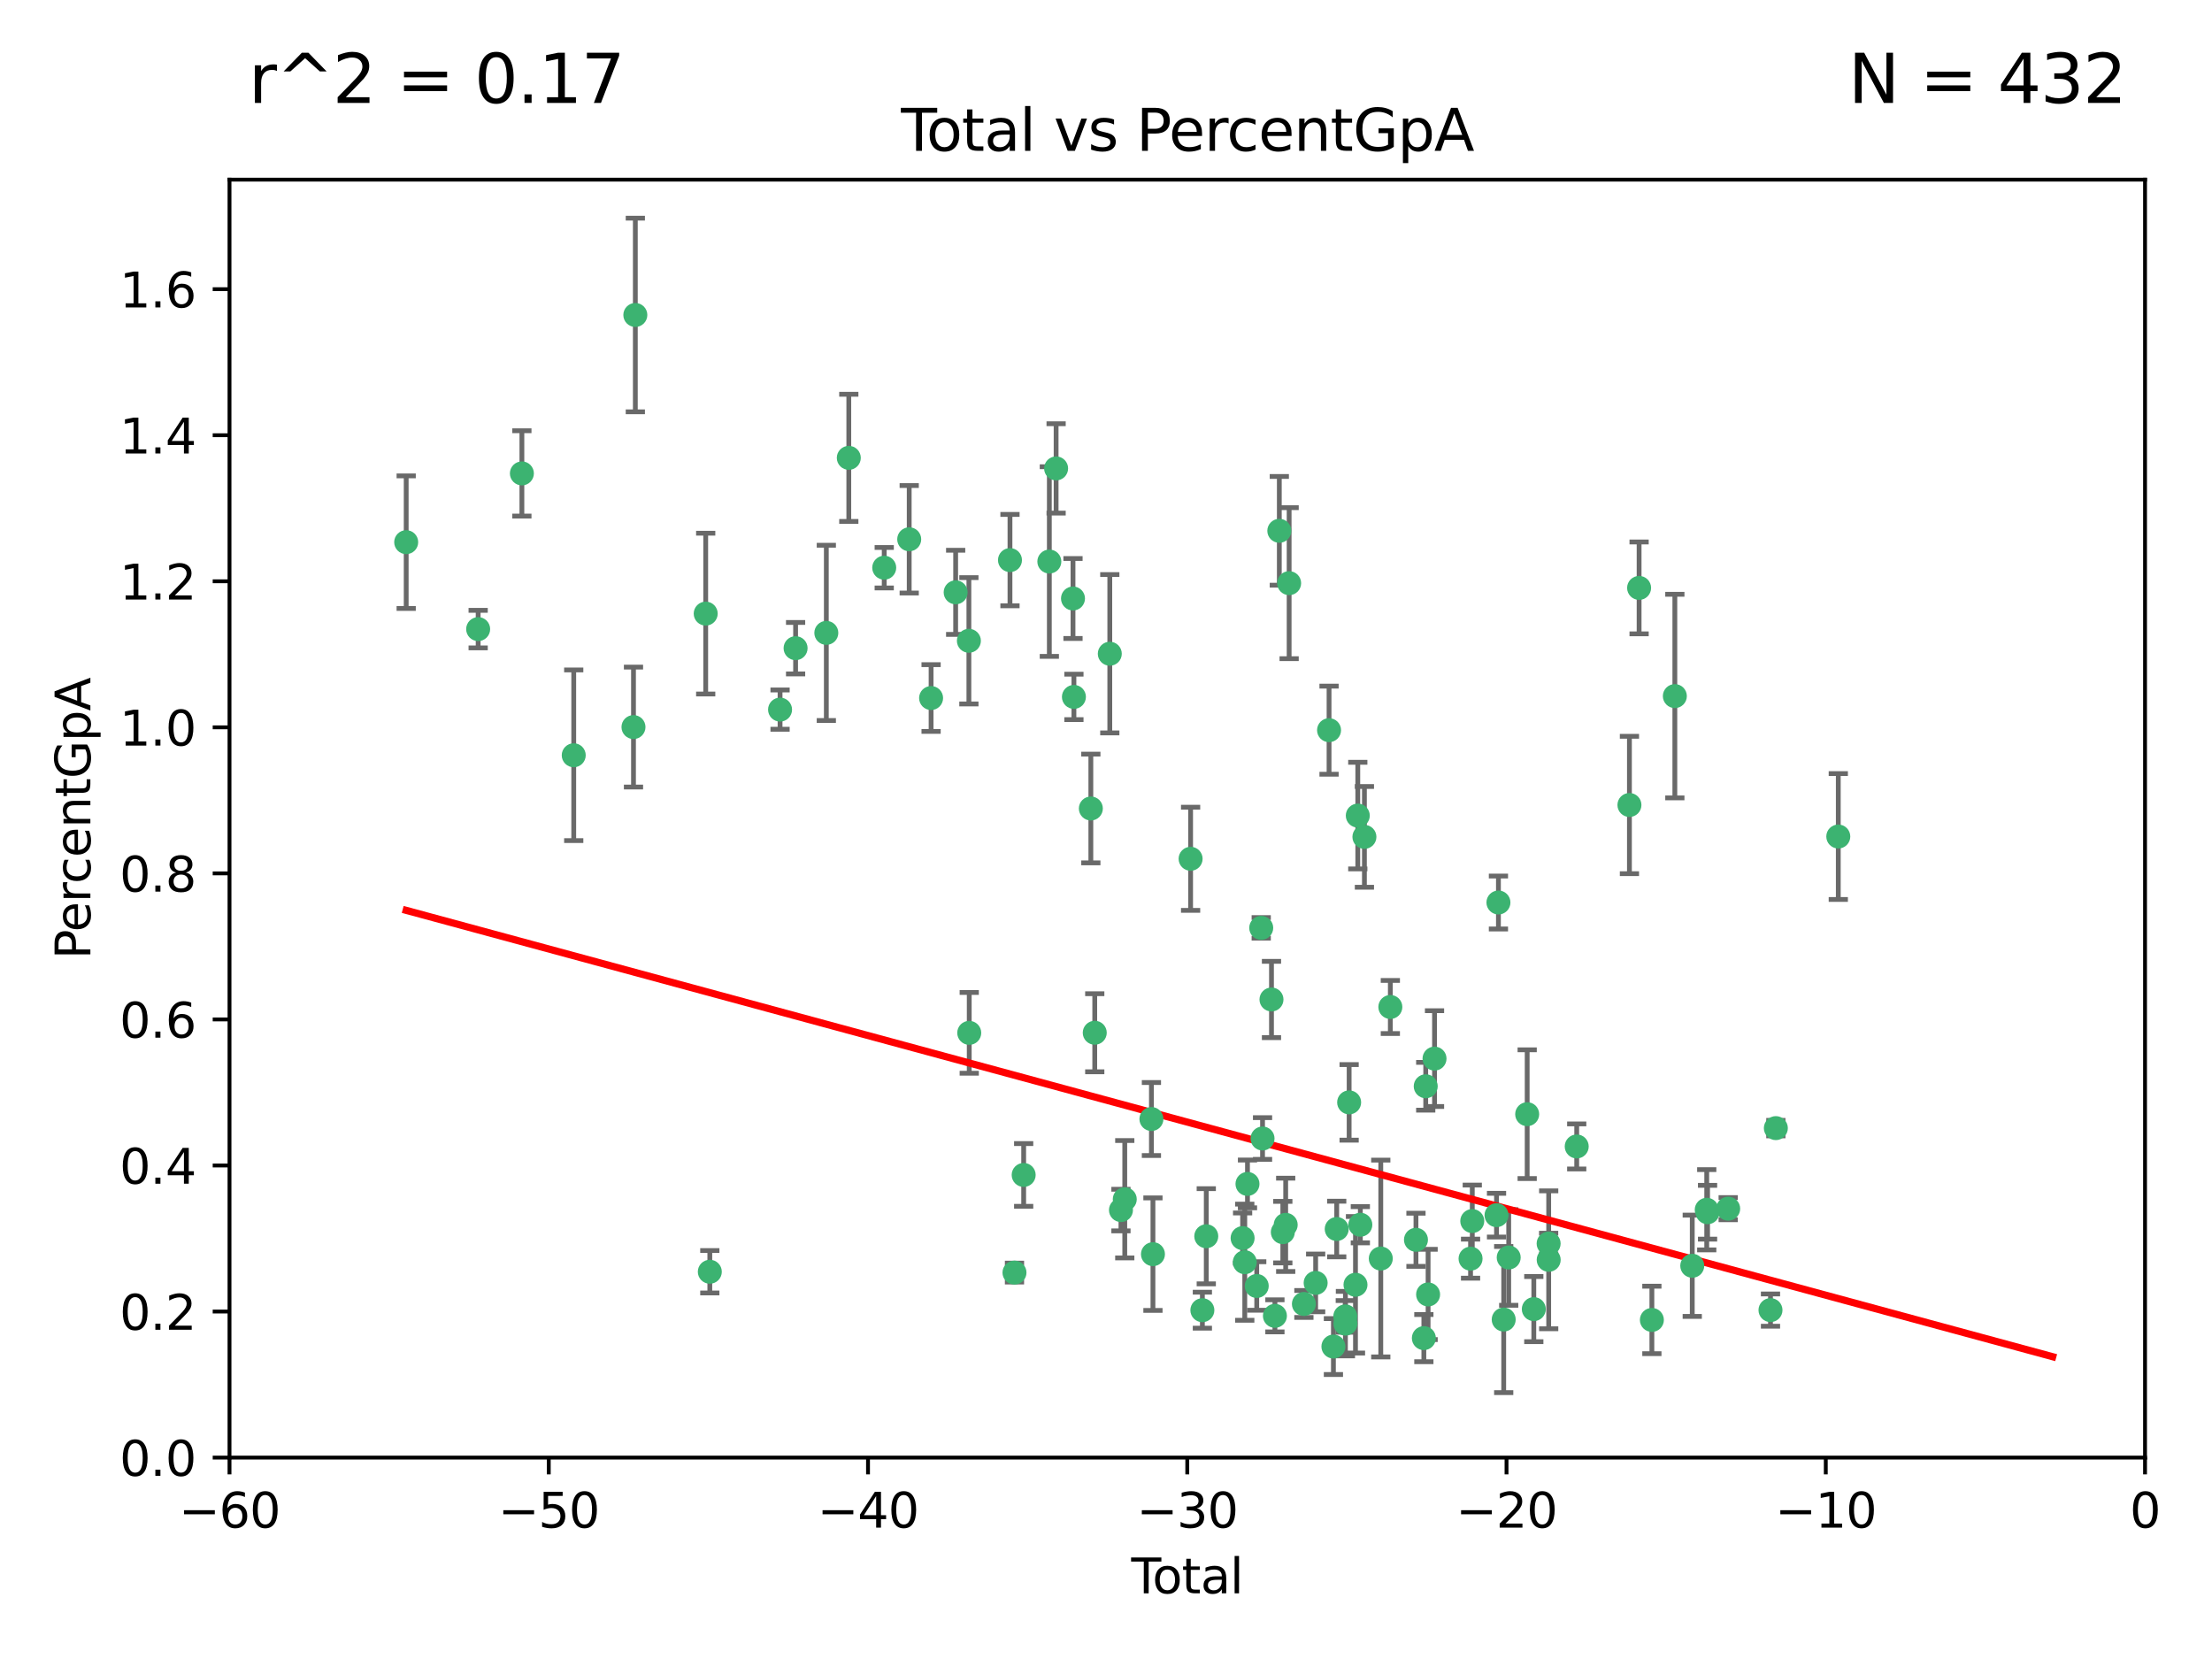 <?xml version="1.0" encoding="utf-8" standalone="no"?>
<!DOCTYPE svg PUBLIC "-//W3C//DTD SVG 1.1//EN"
  "http://www.w3.org/Graphics/SVG/1.1/DTD/svg11.dtd">
<svg xmlns:xlink="http://www.w3.org/1999/xlink" width="460.8pt" height="345.6pt" viewBox="0 0 460.8 345.6" xmlns="http://www.w3.org/2000/svg" version="1.1">
 <defs>
  <style type="text/css">*{stroke-linejoin: round; stroke-linecap: butt}</style>
 </defs>
 <g id="figure_1">
  <g id="patch_1">
   <path d="M 0 345.6 
L 460.8 345.6 
L 460.8 0 
L 0 0 
z
" style="fill: #ffffff"/>
  </g>
  <g id="axes_1">
   <g id="patch_2">
    <path d="M 47.81 303.64 
L 446.85 303.64 
L 446.85 37.422 
L 47.81 37.422 
z
" style="fill: #ffffff"/>
   </g>
   <g id="PathCollection_1">
    <defs>
     <path id="m985a4bdea4" d="M 0 1.118 
C 0.297 1.118 0.581 1 0.791 0.791 
C 1 0.581 1.118 0.297 1.118 0 
C 1.118 -0.297 1 -0.581 0.791 -0.791 
C 0.581 -1 0.297 -1.118 0 -1.118 
C -0.297 -1.118 -0.581 -1 -0.791 -0.791 
C -1 -0.581 -1.118 -0.297 -1.118 0 
C -1.118 0.297 -1 0.581 -0.791 0.791 
C -0.581 1 -0.297 1.118 0 1.118 
z
" style="stroke: #3cb371"/>
    </defs>
    <g clip-path="url(#pa68e86fa65)">
     <use xlink:href="#m985a4bdea4" x="84.617" y="112.942" style="fill: #3cb371; stroke: #3cb371"/>
     <use xlink:href="#m985a4bdea4" x="99.609" y="131.055" style="fill: #3cb371; stroke: #3cb371"/>
     <use xlink:href="#m985a4bdea4" x="108.719" y="98.62" style="fill: #3cb371; stroke: #3cb371"/>
     <use xlink:href="#m985a4bdea4" x="119.519" y="157.336" style="fill: #3cb371; stroke: #3cb371"/>
     <use xlink:href="#m985a4bdea4" x="131.967" y="151.463" style="fill: #3cb371; stroke: #3cb371"/>
     <use xlink:href="#m985a4bdea4" x="132.351" y="65.615" style="fill: #3cb371; stroke: #3cb371"/>
     <use xlink:href="#m985a4bdea4" x="147.011" y="127.827" style="fill: #3cb371; stroke: #3cb371"/>
     <use xlink:href="#m985a4bdea4" x="147.867" y="264.929" style="fill: #3cb371; stroke: #3cb371"/>
     <use xlink:href="#m985a4bdea4" x="162.501" y="147.824" style="fill: #3cb371; stroke: #3cb371"/>
     <use xlink:href="#m985a4bdea4" x="165.737" y="135.027" style="fill: #3cb371; stroke: #3cb371"/>
     <use xlink:href="#m985a4bdea4" x="172.138" y="131.841" style="fill: #3cb371; stroke: #3cb371"/>
     <use xlink:href="#m985a4bdea4" x="176.821" y="95.379" style="fill: #3cb371; stroke: #3cb371"/>
     <use xlink:href="#m985a4bdea4" x="184.2" y="118.263" style="fill: #3cb371; stroke: #3cb371"/>
     <use xlink:href="#m985a4bdea4" x="189.405" y="112.342" style="fill: #3cb371; stroke: #3cb371"/>
     <use xlink:href="#m985a4bdea4" x="193.963" y="145.415" style="fill: #3cb371; stroke: #3cb371"/>
     <use xlink:href="#m985a4bdea4" x="199.081" y="123.393" style="fill: #3cb371; stroke: #3cb371"/>
     <use xlink:href="#m985a4bdea4" x="201.837" y="133.489" style="fill: #3cb371; stroke: #3cb371"/>
     <use xlink:href="#m985a4bdea4" x="201.91" y="215.165" style="fill: #3cb371; stroke: #3cb371"/>
     <use xlink:href="#m985a4bdea4" x="210.397" y="116.68" style="fill: #3cb371; stroke: #3cb371"/>
     <use xlink:href="#m985a4bdea4" x="211.335" y="265.102" style="fill: #3cb371; stroke: #3cb371"/>
     <use xlink:href="#m985a4bdea4" x="213.249" y="244.763" style="fill: #3cb371; stroke: #3cb371"/>
     <use xlink:href="#m985a4bdea4" x="218.597" y="116.981" style="fill: #3cb371; stroke: #3cb371"/>
     <use xlink:href="#m985a4bdea4" x="220.007" y="97.58" style="fill: #3cb371; stroke: #3cb371"/>
     <use xlink:href="#m985a4bdea4" x="223.525" y="124.676" style="fill: #3cb371; stroke: #3cb371"/>
     <use xlink:href="#m985a4bdea4" x="223.717" y="145.177" style="fill: #3cb371; stroke: #3cb371"/>
     <use xlink:href="#m985a4bdea4" x="227.243" y="168.424" style="fill: #3cb371; stroke: #3cb371"/>
     <use xlink:href="#m985a4bdea4" x="228.057" y="215.142" style="fill: #3cb371; stroke: #3cb371"/>
     <use xlink:href="#m985a4bdea4" x="231.191" y="136.185" style="fill: #3cb371; stroke: #3cb371"/>
     <use xlink:href="#m985a4bdea4" x="233.516" y="252.079" style="fill: #3cb371; stroke: #3cb371"/>
     <use xlink:href="#m985a4bdea4" x="234.31" y="249.822" style="fill: #3cb371; stroke: #3cb371"/>
     <use xlink:href="#m985a4bdea4" x="239.862" y="233.111" style="fill: #3cb371; stroke: #3cb371"/>
     <use xlink:href="#m985a4bdea4" x="240.18" y="261.265" style="fill: #3cb371; stroke: #3cb371"/>
     <use xlink:href="#m985a4bdea4" x="248.025" y="178.902" style="fill: #3cb371; stroke: #3cb371"/>
     <use xlink:href="#m985a4bdea4" x="250.477" y="272.938" style="fill: #3cb371; stroke: #3cb371"/>
     <use xlink:href="#m985a4bdea4" x="251.288" y="257.534" style="fill: #3cb371; stroke: #3cb371"/>
     <use xlink:href="#m985a4bdea4" x="258.858" y="257.921" style="fill: #3cb371; stroke: #3cb371"/>
     <use xlink:href="#m985a4bdea4" x="259.308" y="262.942" style="fill: #3cb371; stroke: #3cb371"/>
     <use xlink:href="#m985a4bdea4" x="259.874" y="246.632" style="fill: #3cb371; stroke: #3cb371"/>
     <use xlink:href="#m985a4bdea4" x="261.801" y="267.892" style="fill: #3cb371; stroke: #3cb371"/>
     <use xlink:href="#m985a4bdea4" x="262.736" y="193.294" style="fill: #3cb371; stroke: #3cb371"/>
     <use xlink:href="#m985a4bdea4" x="263.01" y="237.171" style="fill: #3cb371; stroke: #3cb371"/>
     <use xlink:href="#m985a4bdea4" x="264.873" y="208.21" style="fill: #3cb371; stroke: #3cb371"/>
     <use xlink:href="#m985a4bdea4" x="265.589" y="274.114" style="fill: #3cb371; stroke: #3cb371"/>
     <use xlink:href="#m985a4bdea4" x="266.505" y="110.578" style="fill: #3cb371; stroke: #3cb371"/>
     <use xlink:href="#m985a4bdea4" x="267.235" y="256.678" style="fill: #3cb371; stroke: #3cb371"/>
     <use xlink:href="#m985a4bdea4" x="267.833" y="255.155" style="fill: #3cb371; stroke: #3cb371"/>
     <use xlink:href="#m985a4bdea4" x="268.551" y="121.483" style="fill: #3cb371; stroke: #3cb371"/>
     <use xlink:href="#m985a4bdea4" x="271.626" y="271.638" style="fill: #3cb371; stroke: #3cb371"/>
     <use xlink:href="#m985a4bdea4" x="274.074" y="267.254" style="fill: #3cb371; stroke: #3cb371"/>
     <use xlink:href="#m985a4bdea4" x="276.866" y="152.109" style="fill: #3cb371; stroke: #3cb371"/>
     <use xlink:href="#m985a4bdea4" x="277.775" y="280.509" style="fill: #3cb371; stroke: #3cb371"/>
     <use xlink:href="#m985a4bdea4" x="278.462" y="256.025" style="fill: #3cb371; stroke: #3cb371"/>
     <use xlink:href="#m985a4bdea4" x="280.25" y="274.228" style="fill: #3cb371; stroke: #3cb371"/>
     <use xlink:href="#m985a4bdea4" x="280.278" y="275.736" style="fill: #3cb371; stroke: #3cb371"/>
     <use xlink:href="#m985a4bdea4" x="281.05" y="229.645" style="fill: #3cb371; stroke: #3cb371"/>
     <use xlink:href="#m985a4bdea4" x="282.373" y="267.641" style="fill: #3cb371; stroke: #3cb371"/>
     <use xlink:href="#m985a4bdea4" x="282.852" y="169.904" style="fill: #3cb371; stroke: #3cb371"/>
     <use xlink:href="#m985a4bdea4" x="283.383" y="255.135" style="fill: #3cb371; stroke: #3cb371"/>
     <use xlink:href="#m985a4bdea4" x="284.233" y="174.337" style="fill: #3cb371; stroke: #3cb371"/>
     <use xlink:href="#m985a4bdea4" x="287.642" y="262.174" style="fill: #3cb371; stroke: #3cb371"/>
     <use xlink:href="#m985a4bdea4" x="289.634" y="209.773" style="fill: #3cb371; stroke: #3cb371"/>
     <use xlink:href="#m985a4bdea4" x="294.971" y="258.27" style="fill: #3cb371; stroke: #3cb371"/>
     <use xlink:href="#m985a4bdea4" x="296.615" y="278.754" style="fill: #3cb371; stroke: #3cb371"/>
     <use xlink:href="#m985a4bdea4" x="297.005" y="226.289" style="fill: #3cb371; stroke: #3cb371"/>
     <use xlink:href="#m985a4bdea4" x="297.5" y="269.657" style="fill: #3cb371; stroke: #3cb371"/>
     <use xlink:href="#m985a4bdea4" x="298.837" y="220.526" style="fill: #3cb371; stroke: #3cb371"/>
     <use xlink:href="#m985a4bdea4" x="306.344" y="262.202" style="fill: #3cb371; stroke: #3cb371"/>
     <use xlink:href="#m985a4bdea4" x="306.701" y="254.366" style="fill: #3cb371; stroke: #3cb371"/>
     <use xlink:href="#m985a4bdea4" x="311.754" y="253.142" style="fill: #3cb371; stroke: #3cb371"/>
     <use xlink:href="#m985a4bdea4" x="312.151" y="188.006" style="fill: #3cb371; stroke: #3cb371"/>
     <use xlink:href="#m985a4bdea4" x="313.249" y="274.885" style="fill: #3cb371; stroke: #3cb371"/>
     <use xlink:href="#m985a4bdea4" x="314.291" y="261.957" style="fill: #3cb371; stroke: #3cb371"/>
     <use xlink:href="#m985a4bdea4" x="318.14" y="232.104" style="fill: #3cb371; stroke: #3cb371"/>
     <use xlink:href="#m985a4bdea4" x="319.52" y="272.713" style="fill: #3cb371; stroke: #3cb371"/>
     <use xlink:href="#m985a4bdea4" x="322.608" y="259.054" style="fill: #3cb371; stroke: #3cb371"/>
     <use xlink:href="#m985a4bdea4" x="322.621" y="262.444" style="fill: #3cb371; stroke: #3cb371"/>
     <use xlink:href="#m985a4bdea4" x="328.459" y="238.826" style="fill: #3cb371; stroke: #3cb371"/>
     <use xlink:href="#m985a4bdea4" x="339.441" y="167.694" style="fill: #3cb371; stroke: #3cb371"/>
     <use xlink:href="#m985a4bdea4" x="341.455" y="122.472" style="fill: #3cb371; stroke: #3cb371"/>
     <use xlink:href="#m985a4bdea4" x="344.116" y="274.966" style="fill: #3cb371; stroke: #3cb371"/>
     <use xlink:href="#m985a4bdea4" x="348.901" y="145.01" style="fill: #3cb371; stroke: #3cb371"/>
     <use xlink:href="#m985a4bdea4" x="352.528" y="263.683" style="fill: #3cb371; stroke: #3cb371"/>
     <use xlink:href="#m985a4bdea4" x="355.544" y="252.017" style="fill: #3cb371; stroke: #3cb371"/>
     <use xlink:href="#m985a4bdea4" x="355.717" y="252.531" style="fill: #3cb371; stroke: #3cb371"/>
     <use xlink:href="#m985a4bdea4" x="360.012" y="251.787" style="fill: #3cb371; stroke: #3cb371"/>
     <use xlink:href="#m985a4bdea4" x="368.826" y="272.919" style="fill: #3cb371; stroke: #3cb371"/>
     <use xlink:href="#m985a4bdea4" x="369.942" y="235.007" style="fill: #3cb371; stroke: #3cb371"/>
     <use xlink:href="#m985a4bdea4" x="382.95" y="174.262" style="fill: #3cb371; stroke: #3cb371"/>
    </g>
   </g>
   <g id="matplotlib.axis_1">
    <g id="xtick_1">
     <g id="line2d_1">
      <defs>
       <path id="ma0b7d80f06" d="M 0 0 
L 0 3.5 
" style="stroke: #000000; stroke-width: 0.8"/>
      </defs>
      <g>
       <use xlink:href="#ma0b7d80f06" x="47.81" y="303.64" style="stroke: #000000; stroke-width: 0.8"/>
      </g>
     </g>
     <g id="text_1">
      <!-- −60 -->
      <g transform="translate(37.258 318.238)scale(0.1 -0.1)">
       <defs>
        <path id="DejaVuSans-2212" d="M 678 2272 
L 4684 2272 
L 4684 1741 
L 678 1741 
L 678 2272 
z
" transform="scale(0.016)"/>
        <path id="DejaVuSans-36" d="M 2113 2584 
Q 1688 2584 1439 2293 
Q 1191 2003 1191 1497 
Q 1191 994 1439 701 
Q 1688 409 2113 409 
Q 2538 409 2786 701 
Q 3034 994 3034 1497 
Q 3034 2003 2786 2293 
Q 2538 2584 2113 2584 
z
M 3366 4563 
L 3366 3988 
Q 3128 4100 2886 4159 
Q 2644 4219 2406 4219 
Q 1781 4219 1451 3797 
Q 1122 3375 1075 2522 
Q 1259 2794 1537 2939 
Q 1816 3084 2150 3084 
Q 2853 3084 3261 2657 
Q 3669 2231 3669 1497 
Q 3669 778 3244 343 
Q 2819 -91 2113 -91 
Q 1303 -91 875 529 
Q 447 1150 447 2328 
Q 447 3434 972 4092 
Q 1497 4750 2381 4750 
Q 2619 4750 2861 4703 
Q 3103 4656 3366 4563 
z
" transform="scale(0.016)"/>
        <path id="DejaVuSans-30" d="M 2034 4250 
Q 1547 4250 1301 3770 
Q 1056 3291 1056 2328 
Q 1056 1369 1301 889 
Q 1547 409 2034 409 
Q 2525 409 2770 889 
Q 3016 1369 3016 2328 
Q 3016 3291 2770 3770 
Q 2525 4250 2034 4250 
z
M 2034 4750 
Q 2819 4750 3233 4129 
Q 3647 3509 3647 2328 
Q 3647 1150 3233 529 
Q 2819 -91 2034 -91 
Q 1250 -91 836 529 
Q 422 1150 422 2328 
Q 422 3509 836 4129 
Q 1250 4750 2034 4750 
z
" transform="scale(0.016)"/>
       </defs>
       <use xlink:href="#DejaVuSans-2212"/>
       <use xlink:href="#DejaVuSans-36" x="83.789"/>
       <use xlink:href="#DejaVuSans-30" x="147.412"/>
      </g>
     </g>
    </g>
    <g id="xtick_2">
     <g id="line2d_2">
      <g>
       <use xlink:href="#ma0b7d80f06" x="114.317" y="303.64" style="stroke: #000000; stroke-width: 0.8"/>
      </g>
     </g>
     <g id="text_2">
      <!-- −50 -->
      <g transform="translate(103.764 318.238)scale(0.1 -0.1)">
       <defs>
        <path id="DejaVuSans-35" d="M 691 4666 
L 3169 4666 
L 3169 4134 
L 1269 4134 
L 1269 2991 
Q 1406 3038 1543 3061 
Q 1681 3084 1819 3084 
Q 2600 3084 3056 2656 
Q 3513 2228 3513 1497 
Q 3513 744 3044 326 
Q 2575 -91 1722 -91 
Q 1428 -91 1123 -41 
Q 819 9 494 109 
L 494 744 
Q 775 591 1075 516 
Q 1375 441 1709 441 
Q 2250 441 2565 725 
Q 2881 1009 2881 1497 
Q 2881 1984 2565 2268 
Q 2250 2553 1709 2553 
Q 1456 2553 1204 2497 
Q 953 2441 691 2322 
L 691 4666 
z
" transform="scale(0.016)"/>
       </defs>
       <use xlink:href="#DejaVuSans-2212"/>
       <use xlink:href="#DejaVuSans-35" x="83.789"/>
       <use xlink:href="#DejaVuSans-30" x="147.412"/>
      </g>
     </g>
    </g>
    <g id="xtick_3">
     <g id="line2d_3">
      <g>
       <use xlink:href="#ma0b7d80f06" x="180.823" y="303.64" style="stroke: #000000; stroke-width: 0.8"/>
      </g>
     </g>
     <g id="text_3">
      <!-- −40 -->
      <g transform="translate(170.271 318.238)scale(0.1 -0.1)">
       <defs>
        <path id="DejaVuSans-34" d="M 2419 4116 
L 825 1625 
L 2419 1625 
L 2419 4116 
z
M 2253 4666 
L 3047 4666 
L 3047 1625 
L 3713 1625 
L 3713 1100 
L 3047 1100 
L 3047 0 
L 2419 0 
L 2419 1100 
L 313 1100 
L 313 1709 
L 2253 4666 
z
" transform="scale(0.016)"/>
       </defs>
       <use xlink:href="#DejaVuSans-2212"/>
       <use xlink:href="#DejaVuSans-34" x="83.789"/>
       <use xlink:href="#DejaVuSans-30" x="147.412"/>
      </g>
     </g>
    </g>
    <g id="xtick_4">
     <g id="line2d_4">
      <g>
       <use xlink:href="#ma0b7d80f06" x="247.33" y="303.64" style="stroke: #000000; stroke-width: 0.8"/>
      </g>
     </g>
     <g id="text_4">
      <!-- −30 -->
      <g transform="translate(236.778 318.238)scale(0.1 -0.1)">
       <defs>
        <path id="DejaVuSans-33" d="M 2597 2516 
Q 3050 2419 3304 2112 
Q 3559 1806 3559 1356 
Q 3559 666 3084 287 
Q 2609 -91 1734 -91 
Q 1441 -91 1130 -33 
Q 819 25 488 141 
L 488 750 
Q 750 597 1062 519 
Q 1375 441 1716 441 
Q 2309 441 2620 675 
Q 2931 909 2931 1356 
Q 2931 1769 2642 2001 
Q 2353 2234 1838 2234 
L 1294 2234 
L 1294 2753 
L 1863 2753 
Q 2328 2753 2575 2939 
Q 2822 3125 2822 3475 
Q 2822 3834 2567 4026 
Q 2313 4219 1838 4219 
Q 1578 4219 1281 4162 
Q 984 4106 628 3988 
L 628 4550 
Q 988 4650 1302 4700 
Q 1616 4750 1894 4750 
Q 2613 4750 3031 4423 
Q 3450 4097 3450 3541 
Q 3450 3153 3228 2886 
Q 3006 2619 2597 2516 
z
" transform="scale(0.016)"/>
       </defs>
       <use xlink:href="#DejaVuSans-2212"/>
       <use xlink:href="#DejaVuSans-33" x="83.789"/>
       <use xlink:href="#DejaVuSans-30" x="147.412"/>
      </g>
     </g>
    </g>
    <g id="xtick_5">
     <g id="line2d_5">
      <g>
       <use xlink:href="#ma0b7d80f06" x="313.837" y="303.64" style="stroke: #000000; stroke-width: 0.8"/>
      </g>
     </g>
     <g id="text_5">
      <!-- −20 -->
      <g transform="translate(303.284 318.238)scale(0.1 -0.1)">
       <defs>
        <path id="DejaVuSans-32" d="M 1228 531 
L 3431 531 
L 3431 0 
L 469 0 
L 469 531 
Q 828 903 1448 1529 
Q 2069 2156 2228 2338 
Q 2531 2678 2651 2914 
Q 2772 3150 2772 3378 
Q 2772 3750 2511 3984 
Q 2250 4219 1831 4219 
Q 1534 4219 1204 4116 
Q 875 4013 500 3803 
L 500 4441 
Q 881 4594 1212 4672 
Q 1544 4750 1819 4750 
Q 2544 4750 2975 4387 
Q 3406 4025 3406 3419 
Q 3406 3131 3298 2873 
Q 3191 2616 2906 2266 
Q 2828 2175 2409 1742 
Q 1991 1309 1228 531 
z
" transform="scale(0.016)"/>
       </defs>
       <use xlink:href="#DejaVuSans-2212"/>
       <use xlink:href="#DejaVuSans-32" x="83.789"/>
       <use xlink:href="#DejaVuSans-30" x="147.412"/>
      </g>
     </g>
    </g>
    <g id="xtick_6">
     <g id="line2d_6">
      <g>
       <use xlink:href="#ma0b7d80f06" x="380.343" y="303.64" style="stroke: #000000; stroke-width: 0.8"/>
      </g>
     </g>
     <g id="text_6">
      <!-- −10 -->
      <g transform="translate(369.791 318.238)scale(0.1 -0.1)">
       <defs>
        <path id="DejaVuSans-31" d="M 794 531 
L 1825 531 
L 1825 4091 
L 703 3866 
L 703 4441 
L 1819 4666 
L 2450 4666 
L 2450 531 
L 3481 531 
L 3481 0 
L 794 0 
L 794 531 
z
" transform="scale(0.016)"/>
       </defs>
       <use xlink:href="#DejaVuSans-2212"/>
       <use xlink:href="#DejaVuSans-31" x="83.789"/>
       <use xlink:href="#DejaVuSans-30" x="147.412"/>
      </g>
     </g>
    </g>
    <g id="xtick_7">
     <g id="line2d_7">
      <g>
       <use xlink:href="#ma0b7d80f06" x="446.85" y="303.64" style="stroke: #000000; stroke-width: 0.8"/>
      </g>
     </g>
     <g id="text_7">
      <!-- 0 -->
      <g transform="translate(443.669 318.238)scale(0.1 -0.1)">
       <use xlink:href="#DejaVuSans-30"/>
      </g>
     </g>
    </g>
    <g id="text_8">
     <!-- Total -->
     <g transform="translate(235.653 331.917)scale(0.1 -0.1)">
      <defs>
       <path id="DejaVuSans-54" d="M -19 4666 
L 3928 4666 
L 3928 4134 
L 2272 4134 
L 2272 0 
L 1638 0 
L 1638 4134 
L -19 4134 
L -19 4666 
z
" transform="scale(0.016)"/>
       <path id="DejaVuSans-6f" d="M 1959 3097 
Q 1497 3097 1228 2736 
Q 959 2375 959 1747 
Q 959 1119 1226 758 
Q 1494 397 1959 397 
Q 2419 397 2687 759 
Q 2956 1122 2956 1747 
Q 2956 2369 2687 2733 
Q 2419 3097 1959 3097 
z
M 1959 3584 
Q 2709 3584 3137 3096 
Q 3566 2609 3566 1747 
Q 3566 888 3137 398 
Q 2709 -91 1959 -91 
Q 1206 -91 779 398 
Q 353 888 353 1747 
Q 353 2609 779 3096 
Q 1206 3584 1959 3584 
z
" transform="scale(0.016)"/>
       <path id="DejaVuSans-74" d="M 1172 4494 
L 1172 3500 
L 2356 3500 
L 2356 3053 
L 1172 3053 
L 1172 1153 
Q 1172 725 1289 603 
Q 1406 481 1766 481 
L 2356 481 
L 2356 0 
L 1766 0 
Q 1100 0 847 248 
Q 594 497 594 1153 
L 594 3053 
L 172 3053 
L 172 3500 
L 594 3500 
L 594 4494 
L 1172 4494 
z
" transform="scale(0.016)"/>
       <path id="DejaVuSans-61" d="M 2194 1759 
Q 1497 1759 1228 1600 
Q 959 1441 959 1056 
Q 959 750 1161 570 
Q 1363 391 1709 391 
Q 2188 391 2477 730 
Q 2766 1069 2766 1631 
L 2766 1759 
L 2194 1759 
z
M 3341 1997 
L 3341 0 
L 2766 0 
L 2766 531 
Q 2569 213 2275 61 
Q 1981 -91 1556 -91 
Q 1019 -91 701 211 
Q 384 513 384 1019 
Q 384 1609 779 1909 
Q 1175 2209 1959 2209 
L 2766 2209 
L 2766 2266 
Q 2766 2663 2505 2880 
Q 2244 3097 1772 3097 
Q 1472 3097 1187 3025 
Q 903 2953 641 2809 
L 641 3341 
Q 956 3463 1253 3523 
Q 1550 3584 1831 3584 
Q 2591 3584 2966 3190 
Q 3341 2797 3341 1997 
z
" transform="scale(0.016)"/>
       <path id="DejaVuSans-6c" d="M 603 4863 
L 1178 4863 
L 1178 0 
L 603 0 
L 603 4863 
z
" transform="scale(0.016)"/>
      </defs>
      <use xlink:href="#DejaVuSans-54"/>
      <use xlink:href="#DejaVuSans-6f" x="44.084"/>
      <use xlink:href="#DejaVuSans-74" x="105.266"/>
      <use xlink:href="#DejaVuSans-61" x="144.475"/>
      <use xlink:href="#DejaVuSans-6c" x="205.754"/>
     </g>
    </g>
   </g>
   <g id="matplotlib.axis_2">
    <g id="ytick_1">
     <g id="line2d_8">
      <defs>
       <path id="m5570d3e9bb" d="M 0 0 
L -3.5 0 
" style="stroke: #000000; stroke-width: 0.8"/>
      </defs>
      <g>
       <use xlink:href="#m5570d3e9bb" x="47.81" y="303.64" style="stroke: #000000; stroke-width: 0.8"/>
      </g>
     </g>
     <g id="text_9">
      <!-- 0.0 -->
      <g transform="translate(24.907 307.439)scale(0.1 -0.1)">
       <defs>
        <path id="DejaVuSans-2e" d="M 684 794 
L 1344 794 
L 1344 0 
L 684 0 
L 684 794 
z
" transform="scale(0.016)"/>
       </defs>
       <use xlink:href="#DejaVuSans-30"/>
       <use xlink:href="#DejaVuSans-2e" x="63.623"/>
       <use xlink:href="#DejaVuSans-30" x="95.41"/>
      </g>
     </g>
    </g>
    <g id="ytick_2">
     <g id="line2d_9">
      <g>
       <use xlink:href="#m5570d3e9bb" x="47.81" y="273.215" style="stroke: #000000; stroke-width: 0.8"/>
      </g>
     </g>
     <g id="text_10">
      <!-- 0.2 -->
      <g transform="translate(24.907 277.014)scale(0.1 -0.1)">
       <use xlink:href="#DejaVuSans-30"/>
       <use xlink:href="#DejaVuSans-2e" x="63.623"/>
       <use xlink:href="#DejaVuSans-32" x="95.41"/>
      </g>
     </g>
    </g>
    <g id="ytick_3">
     <g id="line2d_10">
      <g>
       <use xlink:href="#m5570d3e9bb" x="47.81" y="242.79" style="stroke: #000000; stroke-width: 0.8"/>
      </g>
     </g>
     <g id="text_11">
      <!-- 0.4 -->
      <g transform="translate(24.907 246.589)scale(0.1 -0.1)">
       <use xlink:href="#DejaVuSans-30"/>
       <use xlink:href="#DejaVuSans-2e" x="63.623"/>
       <use xlink:href="#DejaVuSans-34" x="95.41"/>
      </g>
     </g>
    </g>
    <g id="ytick_4">
     <g id="line2d_11">
      <g>
       <use xlink:href="#m5570d3e9bb" x="47.81" y="212.365" style="stroke: #000000; stroke-width: 0.8"/>
      </g>
     </g>
     <g id="text_12">
      <!-- 0.6 -->
      <g transform="translate(24.907 216.164)scale(0.1 -0.1)">
       <use xlink:href="#DejaVuSans-30"/>
       <use xlink:href="#DejaVuSans-2e" x="63.623"/>
       <use xlink:href="#DejaVuSans-36" x="95.41"/>
      </g>
     </g>
    </g>
    <g id="ytick_5">
     <g id="line2d_12">
      <g>
       <use xlink:href="#m5570d3e9bb" x="47.81" y="181.94" style="stroke: #000000; stroke-width: 0.8"/>
      </g>
     </g>
     <g id="text_13">
      <!-- 0.8 -->
      <g transform="translate(24.907 185.739)scale(0.1 -0.1)">
       <defs>
        <path id="DejaVuSans-38" d="M 2034 2216 
Q 1584 2216 1326 1975 
Q 1069 1734 1069 1313 
Q 1069 891 1326 650 
Q 1584 409 2034 409 
Q 2484 409 2743 651 
Q 3003 894 3003 1313 
Q 3003 1734 2745 1975 
Q 2488 2216 2034 2216 
z
M 1403 2484 
Q 997 2584 770 2862 
Q 544 3141 544 3541 
Q 544 4100 942 4425 
Q 1341 4750 2034 4750 
Q 2731 4750 3128 4425 
Q 3525 4100 3525 3541 
Q 3525 3141 3298 2862 
Q 3072 2584 2669 2484 
Q 3125 2378 3379 2068 
Q 3634 1759 3634 1313 
Q 3634 634 3220 271 
Q 2806 -91 2034 -91 
Q 1263 -91 848 271 
Q 434 634 434 1313 
Q 434 1759 690 2068 
Q 947 2378 1403 2484 
z
M 1172 3481 
Q 1172 3119 1398 2916 
Q 1625 2713 2034 2713 
Q 2441 2713 2670 2916 
Q 2900 3119 2900 3481 
Q 2900 3844 2670 4047 
Q 2441 4250 2034 4250 
Q 1625 4250 1398 4047 
Q 1172 3844 1172 3481 
z
" transform="scale(0.016)"/>
       </defs>
       <use xlink:href="#DejaVuSans-30"/>
       <use xlink:href="#DejaVuSans-2e" x="63.623"/>
       <use xlink:href="#DejaVuSans-38" x="95.41"/>
      </g>
     </g>
    </g>
    <g id="ytick_6">
     <g id="line2d_13">
      <g>
       <use xlink:href="#m5570d3e9bb" x="47.81" y="151.515" style="stroke: #000000; stroke-width: 0.8"/>
      </g>
     </g>
     <g id="text_14">
      <!-- 1.0 -->
      <g transform="translate(24.907 155.315)scale(0.1 -0.1)">
       <use xlink:href="#DejaVuSans-31"/>
       <use xlink:href="#DejaVuSans-2e" x="63.623"/>
       <use xlink:href="#DejaVuSans-30" x="95.41"/>
      </g>
     </g>
    </g>
    <g id="ytick_7">
     <g id="line2d_14">
      <g>
       <use xlink:href="#m5570d3e9bb" x="47.81" y="121.09" style="stroke: #000000; stroke-width: 0.8"/>
      </g>
     </g>
     <g id="text_15">
      <!-- 1.2 -->
      <g transform="translate(24.907 124.89)scale(0.1 -0.1)">
       <use xlink:href="#DejaVuSans-31"/>
       <use xlink:href="#DejaVuSans-2e" x="63.623"/>
       <use xlink:href="#DejaVuSans-32" x="95.41"/>
      </g>
     </g>
    </g>
    <g id="ytick_8">
     <g id="line2d_15">
      <g>
       <use xlink:href="#m5570d3e9bb" x="47.81" y="90.665" style="stroke: #000000; stroke-width: 0.8"/>
      </g>
     </g>
     <g id="text_16">
      <!-- 1.4 -->
      <g transform="translate(24.907 94.465)scale(0.1 -0.1)">
       <use xlink:href="#DejaVuSans-31"/>
       <use xlink:href="#DejaVuSans-2e" x="63.623"/>
       <use xlink:href="#DejaVuSans-34" x="95.41"/>
      </g>
     </g>
    </g>
    <g id="ytick_9">
     <g id="line2d_16">
      <g>
       <use xlink:href="#m5570d3e9bb" x="47.81" y="60.241" style="stroke: #000000; stroke-width: 0.8"/>
      </g>
     </g>
     <g id="text_17">
      <!-- 1.6 -->
      <g transform="translate(24.907 64.04)scale(0.1 -0.1)">
       <use xlink:href="#DejaVuSans-31"/>
       <use xlink:href="#DejaVuSans-2e" x="63.623"/>
       <use xlink:href="#DejaVuSans-36" x="95.41"/>
      </g>
     </g>
    </g>
    <g id="text_18">
     <!-- PercentGpA -->
     <g transform="translate(18.827 199.807)rotate(-90)scale(0.1 -0.1)">
      <defs>
       <path id="DejaVuSans-50" d="M 1259 4147 
L 1259 2394 
L 2053 2394 
Q 2494 2394 2734 2622 
Q 2975 2850 2975 3272 
Q 2975 3691 2734 3919 
Q 2494 4147 2053 4147 
L 1259 4147 
z
M 628 4666 
L 2053 4666 
Q 2838 4666 3239 4311 
Q 3641 3956 3641 3272 
Q 3641 2581 3239 2228 
Q 2838 1875 2053 1875 
L 1259 1875 
L 1259 0 
L 628 0 
L 628 4666 
z
" transform="scale(0.016)"/>
       <path id="DejaVuSans-65" d="M 3597 1894 
L 3597 1613 
L 953 1613 
Q 991 1019 1311 708 
Q 1631 397 2203 397 
Q 2534 397 2845 478 
Q 3156 559 3463 722 
L 3463 178 
Q 3153 47 2828 -22 
Q 2503 -91 2169 -91 
Q 1331 -91 842 396 
Q 353 884 353 1716 
Q 353 2575 817 3079 
Q 1281 3584 2069 3584 
Q 2775 3584 3186 3129 
Q 3597 2675 3597 1894 
z
M 3022 2063 
Q 3016 2534 2758 2815 
Q 2500 3097 2075 3097 
Q 1594 3097 1305 2825 
Q 1016 2553 972 2059 
L 3022 2063 
z
" transform="scale(0.016)"/>
       <path id="DejaVuSans-72" d="M 2631 2963 
Q 2534 3019 2420 3045 
Q 2306 3072 2169 3072 
Q 1681 3072 1420 2755 
Q 1159 2438 1159 1844 
L 1159 0 
L 581 0 
L 581 3500 
L 1159 3500 
L 1159 2956 
Q 1341 3275 1631 3429 
Q 1922 3584 2338 3584 
Q 2397 3584 2469 3576 
Q 2541 3569 2628 3553 
L 2631 2963 
z
" transform="scale(0.016)"/>
       <path id="DejaVuSans-63" d="M 3122 3366 
L 3122 2828 
Q 2878 2963 2633 3030 
Q 2388 3097 2138 3097 
Q 1578 3097 1268 2742 
Q 959 2388 959 1747 
Q 959 1106 1268 751 
Q 1578 397 2138 397 
Q 2388 397 2633 464 
Q 2878 531 3122 666 
L 3122 134 
Q 2881 22 2623 -34 
Q 2366 -91 2075 -91 
Q 1284 -91 818 406 
Q 353 903 353 1747 
Q 353 2603 823 3093 
Q 1294 3584 2113 3584 
Q 2378 3584 2631 3529 
Q 2884 3475 3122 3366 
z
" transform="scale(0.016)"/>
       <path id="DejaVuSans-6e" d="M 3513 2113 
L 3513 0 
L 2938 0 
L 2938 2094 
Q 2938 2591 2744 2837 
Q 2550 3084 2163 3084 
Q 1697 3084 1428 2787 
Q 1159 2491 1159 1978 
L 1159 0 
L 581 0 
L 581 3500 
L 1159 3500 
L 1159 2956 
Q 1366 3272 1645 3428 
Q 1925 3584 2291 3584 
Q 2894 3584 3203 3211 
Q 3513 2838 3513 2113 
z
" transform="scale(0.016)"/>
       <path id="DejaVuSans-47" d="M 3809 666 
L 3809 1919 
L 2778 1919 
L 2778 2438 
L 4434 2438 
L 4434 434 
Q 4069 175 3628 42 
Q 3188 -91 2688 -91 
Q 1594 -91 976 548 
Q 359 1188 359 2328 
Q 359 3472 976 4111 
Q 1594 4750 2688 4750 
Q 3144 4750 3555 4637 
Q 3966 4525 4313 4306 
L 4313 3634 
Q 3963 3931 3569 4081 
Q 3175 4231 2741 4231 
Q 1884 4231 1454 3753 
Q 1025 3275 1025 2328 
Q 1025 1384 1454 906 
Q 1884 428 2741 428 
Q 3075 428 3337 486 
Q 3600 544 3809 666 
z
" transform="scale(0.016)"/>
       <path id="DejaVuSans-70" d="M 1159 525 
L 1159 -1331 
L 581 -1331 
L 581 3500 
L 1159 3500 
L 1159 2969 
Q 1341 3281 1617 3432 
Q 1894 3584 2278 3584 
Q 2916 3584 3314 3078 
Q 3713 2572 3713 1747 
Q 3713 922 3314 415 
Q 2916 -91 2278 -91 
Q 1894 -91 1617 61 
Q 1341 213 1159 525 
z
M 3116 1747 
Q 3116 2381 2855 2742 
Q 2594 3103 2138 3103 
Q 1681 3103 1420 2742 
Q 1159 2381 1159 1747 
Q 1159 1113 1420 752 
Q 1681 391 2138 391 
Q 2594 391 2855 752 
Q 3116 1113 3116 1747 
z
" transform="scale(0.016)"/>
       <path id="DejaVuSans-41" d="M 2188 4044 
L 1331 1722 
L 3047 1722 
L 2188 4044 
z
M 1831 4666 
L 2547 4666 
L 4325 0 
L 3669 0 
L 3244 1197 
L 1141 1197 
L 716 0 
L 50 0 
L 1831 4666 
z
" transform="scale(0.016)"/>
      </defs>
      <use xlink:href="#DejaVuSans-50"/>
      <use xlink:href="#DejaVuSans-65" x="56.678"/>
      <use xlink:href="#DejaVuSans-72" x="118.201"/>
      <use xlink:href="#DejaVuSans-63" x="157.064"/>
      <use xlink:href="#DejaVuSans-65" x="212.045"/>
      <use xlink:href="#DejaVuSans-6e" x="273.568"/>
      <use xlink:href="#DejaVuSans-74" x="336.947"/>
      <use xlink:href="#DejaVuSans-47" x="376.156"/>
      <use xlink:href="#DejaVuSans-70" x="453.646"/>
      <use xlink:href="#DejaVuSans-41" x="517.123"/>
     </g>
    </g>
   </g>
   <g id="LineCollection_1">
    <path d="M 84.617 126.749 
L 84.617 99.136 
" clip-path="url(#pa68e86fa65)" style="fill: none; stroke: #696969"/>
    <path d="M 99.609 134.965 
L 99.609 127.145 
" clip-path="url(#pa68e86fa65)" style="fill: none; stroke: #696969"/>
    <path d="M 108.719 107.507 
L 108.719 89.732 
" clip-path="url(#pa68e86fa65)" style="fill: none; stroke: #696969"/>
    <path d="M 119.519 175.112 
L 119.519 139.559 
" clip-path="url(#pa68e86fa65)" style="fill: none; stroke: #696969"/>
    <path d="M 131.967 163.951 
L 131.967 138.975 
" clip-path="url(#pa68e86fa65)" style="fill: none; stroke: #696969"/>
    <path d="M 132.351 85.786 
L 132.351 45.445 
" clip-path="url(#pa68e86fa65)" style="fill: none; stroke: #696969"/>
    <path d="M 147.011 144.574 
L 147.011 111.081 
" clip-path="url(#pa68e86fa65)" style="fill: none; stroke: #696969"/>
    <path d="M 147.867 269.347 
L 147.867 260.51 
" clip-path="url(#pa68e86fa65)" style="fill: none; stroke: #696969"/>
    <path d="M 162.501 151.915 
L 162.501 143.733 
" clip-path="url(#pa68e86fa65)" style="fill: none; stroke: #696969"/>
    <path d="M 165.737 140.389 
L 165.737 129.666 
" clip-path="url(#pa68e86fa65)" style="fill: none; stroke: #696969"/>
    <path d="M 172.138 150.099 
L 172.138 113.583 
" clip-path="url(#pa68e86fa65)" style="fill: none; stroke: #696969"/>
    <path d="M 176.821 108.623 
L 176.821 82.135 
" clip-path="url(#pa68e86fa65)" style="fill: none; stroke: #696969"/>
    <path d="M 184.2 122.479 
L 184.2 114.047 
" clip-path="url(#pa68e86fa65)" style="fill: none; stroke: #696969"/>
    <path d="M 189.405 123.537 
L 189.405 101.147 
" clip-path="url(#pa68e86fa65)" style="fill: none; stroke: #696969"/>
    <path d="M 193.963 152.367 
L 193.963 138.462 
" clip-path="url(#pa68e86fa65)" style="fill: none; stroke: #696969"/>
    <path d="M 199.081 132.157 
L 199.081 114.628 
" clip-path="url(#pa68e86fa65)" style="fill: none; stroke: #696969"/>
    <path d="M 201.837 146.643 
L 201.837 120.334 
" clip-path="url(#pa68e86fa65)" style="fill: none; stroke: #696969"/>
    <path d="M 201.91 223.575 
L 201.91 206.755 
" clip-path="url(#pa68e86fa65)" style="fill: none; stroke: #696969"/>
    <path d="M 210.397 126.199 
L 210.397 107.162 
" clip-path="url(#pa68e86fa65)" style="fill: none; stroke: #696969"/>
    <path d="M 211.335 267.074 
L 211.335 263.13 
" clip-path="url(#pa68e86fa65)" style="fill: none; stroke: #696969"/>
    <path d="M 213.249 251.299 
L 213.249 238.228 
" clip-path="url(#pa68e86fa65)" style="fill: none; stroke: #696969"/>
    <path d="M 218.597 136.737 
L 218.597 97.225 
" clip-path="url(#pa68e86fa65)" style="fill: none; stroke: #696969"/>
    <path d="M 220.007 106.886 
L 220.007 88.275 
" clip-path="url(#pa68e86fa65)" style="fill: none; stroke: #696969"/>
    <path d="M 223.525 133.004 
L 223.525 116.348 
" clip-path="url(#pa68e86fa65)" style="fill: none; stroke: #696969"/>
    <path d="M 223.717 149.907 
L 223.717 140.447 
" clip-path="url(#pa68e86fa65)" style="fill: none; stroke: #696969"/>
    <path d="M 227.243 179.748 
L 227.243 157.1 
" clip-path="url(#pa68e86fa65)" style="fill: none; stroke: #696969"/>
    <path d="M 228.057 223.271 
L 228.057 207.014 
" clip-path="url(#pa68e86fa65)" style="fill: none; stroke: #696969"/>
    <path d="M 231.191 152.678 
L 231.191 119.692 
" clip-path="url(#pa68e86fa65)" style="fill: none; stroke: #696969"/>
    <path d="M 233.516 256.414 
L 233.516 247.744 
" clip-path="url(#pa68e86fa65)" style="fill: none; stroke: #696969"/>
    <path d="M 234.31 262.046 
L 234.31 237.598 
" clip-path="url(#pa68e86fa65)" style="fill: none; stroke: #696969"/>
    <path d="M 239.862 240.712 
L 239.862 225.511 
" clip-path="url(#pa68e86fa65)" style="fill: none; stroke: #696969"/>
    <path d="M 240.18 272.984 
L 240.18 249.546 
" clip-path="url(#pa68e86fa65)" style="fill: none; stroke: #696969"/>
    <path d="M 248.025 189.647 
L 248.025 168.157 
" clip-path="url(#pa68e86fa65)" style="fill: none; stroke: #696969"/>
    <path d="M 250.477 276.686 
L 250.477 269.19 
" clip-path="url(#pa68e86fa65)" style="fill: none; stroke: #696969"/>
    <path d="M 251.288 267.448 
L 251.288 247.62 
" clip-path="url(#pa68e86fa65)" style="fill: none; stroke: #696969"/>
    <path d="M 258.858 263.157 
L 258.858 252.686 
" clip-path="url(#pa68e86fa65)" style="fill: none; stroke: #696969"/>
    <path d="M 259.308 275.04 
L 259.308 250.843 
" clip-path="url(#pa68e86fa65)" style="fill: none; stroke: #696969"/>
    <path d="M 259.874 251.609 
L 259.874 241.655 
" clip-path="url(#pa68e86fa65)" style="fill: none; stroke: #696969"/>
    <path d="M 261.801 272.944 
L 261.801 262.841 
" clip-path="url(#pa68e86fa65)" style="fill: none; stroke: #696969"/>
    <path d="M 262.736 195.438 
L 262.736 191.15 
" clip-path="url(#pa68e86fa65)" style="fill: none; stroke: #696969"/>
    <path d="M 263.01 241.515 
L 263.01 232.826 
" clip-path="url(#pa68e86fa65)" style="fill: none; stroke: #696969"/>
    <path d="M 264.873 216.16 
L 264.873 200.26 
" clip-path="url(#pa68e86fa65)" style="fill: none; stroke: #696969"/>
    <path d="M 265.589 277.454 
L 265.589 270.773 
" clip-path="url(#pa68e86fa65)" style="fill: none; stroke: #696969"/>
    <path d="M 266.505 121.904 
L 266.505 99.253 
" clip-path="url(#pa68e86fa65)" style="fill: none; stroke: #696969"/>
    <path d="M 267.235 263.085 
L 267.235 250.271 
" clip-path="url(#pa68e86fa65)" style="fill: none; stroke: #696969"/>
    <path d="M 267.833 264.873 
L 267.833 245.438 
" clip-path="url(#pa68e86fa65)" style="fill: none; stroke: #696969"/>
    <path d="M 268.551 137.213 
L 268.551 105.753 
" clip-path="url(#pa68e86fa65)" style="fill: none; stroke: #696969"/>
    <path d="M 271.626 274.449 
L 271.626 268.827 
" clip-path="url(#pa68e86fa65)" style="fill: none; stroke: #696969"/>
    <path d="M 274.074 273.264 
L 274.074 261.243 
" clip-path="url(#pa68e86fa65)" style="fill: none; stroke: #696969"/>
    <path d="M 276.866 161.282 
L 276.866 142.935 
" clip-path="url(#pa68e86fa65)" style="fill: none; stroke: #696969"/>
    <path d="M 277.775 286.333 
L 277.775 274.686 
" clip-path="url(#pa68e86fa65)" style="fill: none; stroke: #696969"/>
    <path d="M 278.462 261.82 
L 278.462 250.231 
" clip-path="url(#pa68e86fa65)" style="fill: none; stroke: #696969"/>
    <path d="M 280.25 277.523 
L 280.25 270.934 
" clip-path="url(#pa68e86fa65)" style="fill: none; stroke: #696969"/>
    <path d="M 280.278 282.456 
L 280.278 269.017 
" clip-path="url(#pa68e86fa65)" style="fill: none; stroke: #696969"/>
    <path d="M 281.05 237.516 
L 281.05 221.775 
" clip-path="url(#pa68e86fa65)" style="fill: none; stroke: #696969"/>
    <path d="M 282.373 281.862 
L 282.373 253.419 
" clip-path="url(#pa68e86fa65)" style="fill: none; stroke: #696969"/>
    <path d="M 282.852 181.011 
L 282.852 158.798 
" clip-path="url(#pa68e86fa65)" style="fill: none; stroke: #696969"/>
    <path d="M 283.383 258.906 
L 283.383 251.365 
" clip-path="url(#pa68e86fa65)" style="fill: none; stroke: #696969"/>
    <path d="M 284.233 184.833 
L 284.233 163.841 
" clip-path="url(#pa68e86fa65)" style="fill: none; stroke: #696969"/>
    <path d="M 287.642 282.672 
L 287.642 241.675 
" clip-path="url(#pa68e86fa65)" style="fill: none; stroke: #696969"/>
    <path d="M 289.634 215.303 
L 289.634 204.243 
" clip-path="url(#pa68e86fa65)" style="fill: none; stroke: #696969"/>
    <path d="M 294.971 263.802 
L 294.971 252.737 
" clip-path="url(#pa68e86fa65)" style="fill: none; stroke: #696969"/>
    <path d="M 296.615 283.669 
L 296.615 273.839 
" clip-path="url(#pa68e86fa65)" style="fill: none; stroke: #696969"/>
    <path d="M 297.005 231.263 
L 297.005 221.315 
" clip-path="url(#pa68e86fa65)" style="fill: none; stroke: #696969"/>
    <path d="M 297.5 279.062 
L 297.5 260.252 
" clip-path="url(#pa68e86fa65)" style="fill: none; stroke: #696969"/>
    <path d="M 298.837 230.501 
L 298.837 210.55 
" clip-path="url(#pa68e86fa65)" style="fill: none; stroke: #696969"/>
    <path d="M 306.344 266.269 
L 306.344 258.135 
" clip-path="url(#pa68e86fa65)" style="fill: none; stroke: #696969"/>
    <path d="M 306.701 261.857 
L 306.701 246.874 
" clip-path="url(#pa68e86fa65)" style="fill: none; stroke: #696969"/>
    <path d="M 311.754 257.696 
L 311.754 248.587 
" clip-path="url(#pa68e86fa65)" style="fill: none; stroke: #696969"/>
    <path d="M 312.151 193.522 
L 312.151 182.491 
" clip-path="url(#pa68e86fa65)" style="fill: none; stroke: #696969"/>
    <path d="M 313.249 290.106 
L 313.249 259.664 
" clip-path="url(#pa68e86fa65)" style="fill: none; stroke: #696969"/>
    <path d="M 314.291 271.914 
L 314.291 252 
" clip-path="url(#pa68e86fa65)" style="fill: none; stroke: #696969"/>
    <path d="M 318.14 245.514 
L 318.14 218.694 
" clip-path="url(#pa68e86fa65)" style="fill: none; stroke: #696969"/>
    <path d="M 319.52 279.5 
L 319.52 265.926 
" clip-path="url(#pa68e86fa65)" style="fill: none; stroke: #696969"/>
    <path d="M 322.608 261.21 
L 322.608 256.898 
" clip-path="url(#pa68e86fa65)" style="fill: none; stroke: #696969"/>
    <path d="M 322.621 276.808 
L 322.621 248.08 
" clip-path="url(#pa68e86fa65)" style="fill: none; stroke: #696969"/>
    <path d="M 328.459 243.52 
L 328.459 234.132 
" clip-path="url(#pa68e86fa65)" style="fill: none; stroke: #696969"/>
    <path d="M 339.441 182.002 
L 339.441 153.386 
" clip-path="url(#pa68e86fa65)" style="fill: none; stroke: #696969"/>
    <path d="M 341.455 132.041 
L 341.455 112.903 
" clip-path="url(#pa68e86fa65)" style="fill: none; stroke: #696969"/>
    <path d="M 344.116 281.994 
L 344.116 267.938 
" clip-path="url(#pa68e86fa65)" style="fill: none; stroke: #696969"/>
    <path d="M 348.901 166.217 
L 348.901 123.803 
" clip-path="url(#pa68e86fa65)" style="fill: none; stroke: #696969"/>
    <path d="M 352.528 274.233 
L 352.528 253.133 
" clip-path="url(#pa68e86fa65)" style="fill: none; stroke: #696969"/>
    <path d="M 355.544 260.38 
L 355.544 243.654 
" clip-path="url(#pa68e86fa65)" style="fill: none; stroke: #696969"/>
    <path d="M 355.717 258.134 
L 355.717 246.929 
" clip-path="url(#pa68e86fa65)" style="fill: none; stroke: #696969"/>
    <path d="M 360.012 254.099 
L 360.012 249.475 
" clip-path="url(#pa68e86fa65)" style="fill: none; stroke: #696969"/>
    <path d="M 368.826 276.281 
L 368.826 269.558 
" clip-path="url(#pa68e86fa65)" style="fill: none; stroke: #696969"/>
    <path d="M 369.942 236.62 
L 369.942 233.393 
" clip-path="url(#pa68e86fa65)" style="fill: none; stroke: #696969"/>
    <path d="M 382.95 187.374 
L 382.95 161.15 
" clip-path="url(#pa68e86fa65)" style="fill: none; stroke: #696969"/>
   </g>
   <g id="line2d_17">
    <defs>
     <path id="me3aa8cdb74" d="M 2 0 
L -2 -0 
" style="stroke: #696969"/>
    </defs>
    <g clip-path="url(#pa68e86fa65)">
     <use xlink:href="#me3aa8cdb74" x="84.617" y="126.749" style="fill: #696969; stroke: #696969"/>
     <use xlink:href="#me3aa8cdb74" x="99.609" y="134.965" style="fill: #696969; stroke: #696969"/>
     <use xlink:href="#me3aa8cdb74" x="108.719" y="107.507" style="fill: #696969; stroke: #696969"/>
     <use xlink:href="#me3aa8cdb74" x="119.519" y="175.112" style="fill: #696969; stroke: #696969"/>
     <use xlink:href="#me3aa8cdb74" x="131.967" y="163.951" style="fill: #696969; stroke: #696969"/>
     <use xlink:href="#me3aa8cdb74" x="132.351" y="85.786" style="fill: #696969; stroke: #696969"/>
     <use xlink:href="#me3aa8cdb74" x="147.011" y="144.574" style="fill: #696969; stroke: #696969"/>
     <use xlink:href="#me3aa8cdb74" x="147.867" y="269.347" style="fill: #696969; stroke: #696969"/>
     <use xlink:href="#me3aa8cdb74" x="162.501" y="151.915" style="fill: #696969; stroke: #696969"/>
     <use xlink:href="#me3aa8cdb74" x="165.737" y="140.389" style="fill: #696969; stroke: #696969"/>
     <use xlink:href="#me3aa8cdb74" x="172.138" y="150.099" style="fill: #696969; stroke: #696969"/>
     <use xlink:href="#me3aa8cdb74" x="176.821" y="108.623" style="fill: #696969; stroke: #696969"/>
     <use xlink:href="#me3aa8cdb74" x="184.2" y="122.479" style="fill: #696969; stroke: #696969"/>
     <use xlink:href="#me3aa8cdb74" x="189.405" y="123.537" style="fill: #696969; stroke: #696969"/>
     <use xlink:href="#me3aa8cdb74" x="193.963" y="152.367" style="fill: #696969; stroke: #696969"/>
     <use xlink:href="#me3aa8cdb74" x="199.081" y="132.157" style="fill: #696969; stroke: #696969"/>
     <use xlink:href="#me3aa8cdb74" x="201.837" y="146.643" style="fill: #696969; stroke: #696969"/>
     <use xlink:href="#me3aa8cdb74" x="201.91" y="223.575" style="fill: #696969; stroke: #696969"/>
     <use xlink:href="#me3aa8cdb74" x="210.397" y="126.199" style="fill: #696969; stroke: #696969"/>
     <use xlink:href="#me3aa8cdb74" x="211.335" y="267.074" style="fill: #696969; stroke: #696969"/>
     <use xlink:href="#me3aa8cdb74" x="213.249" y="251.299" style="fill: #696969; stroke: #696969"/>
     <use xlink:href="#me3aa8cdb74" x="218.597" y="136.737" style="fill: #696969; stroke: #696969"/>
     <use xlink:href="#me3aa8cdb74" x="220.007" y="106.886" style="fill: #696969; stroke: #696969"/>
     <use xlink:href="#me3aa8cdb74" x="223.525" y="133.004" style="fill: #696969; stroke: #696969"/>
     <use xlink:href="#me3aa8cdb74" x="223.717" y="149.907" style="fill: #696969; stroke: #696969"/>
     <use xlink:href="#me3aa8cdb74" x="227.243" y="179.748" style="fill: #696969; stroke: #696969"/>
     <use xlink:href="#me3aa8cdb74" x="228.057" y="223.271" style="fill: #696969; stroke: #696969"/>
     <use xlink:href="#me3aa8cdb74" x="231.191" y="152.678" style="fill: #696969; stroke: #696969"/>
     <use xlink:href="#me3aa8cdb74" x="233.516" y="256.414" style="fill: #696969; stroke: #696969"/>
     <use xlink:href="#me3aa8cdb74" x="234.31" y="262.046" style="fill: #696969; stroke: #696969"/>
     <use xlink:href="#me3aa8cdb74" x="239.862" y="240.712" style="fill: #696969; stroke: #696969"/>
     <use xlink:href="#me3aa8cdb74" x="240.18" y="272.984" style="fill: #696969; stroke: #696969"/>
     <use xlink:href="#me3aa8cdb74" x="248.025" y="189.647" style="fill: #696969; stroke: #696969"/>
     <use xlink:href="#me3aa8cdb74" x="250.477" y="276.686" style="fill: #696969; stroke: #696969"/>
     <use xlink:href="#me3aa8cdb74" x="251.288" y="267.448" style="fill: #696969; stroke: #696969"/>
     <use xlink:href="#me3aa8cdb74" x="258.858" y="263.157" style="fill: #696969; stroke: #696969"/>
     <use xlink:href="#me3aa8cdb74" x="259.308" y="275.04" style="fill: #696969; stroke: #696969"/>
     <use xlink:href="#me3aa8cdb74" x="259.874" y="251.609" style="fill: #696969; stroke: #696969"/>
     <use xlink:href="#me3aa8cdb74" x="261.801" y="272.944" style="fill: #696969; stroke: #696969"/>
     <use xlink:href="#me3aa8cdb74" x="262.736" y="195.438" style="fill: #696969; stroke: #696969"/>
     <use xlink:href="#me3aa8cdb74" x="263.01" y="241.515" style="fill: #696969; stroke: #696969"/>
     <use xlink:href="#me3aa8cdb74" x="264.873" y="216.16" style="fill: #696969; stroke: #696969"/>
     <use xlink:href="#me3aa8cdb74" x="265.589" y="277.454" style="fill: #696969; stroke: #696969"/>
     <use xlink:href="#me3aa8cdb74" x="266.505" y="121.904" style="fill: #696969; stroke: #696969"/>
     <use xlink:href="#me3aa8cdb74" x="267.235" y="263.085" style="fill: #696969; stroke: #696969"/>
     <use xlink:href="#me3aa8cdb74" x="267.833" y="264.873" style="fill: #696969; stroke: #696969"/>
     <use xlink:href="#me3aa8cdb74" x="268.551" y="137.213" style="fill: #696969; stroke: #696969"/>
     <use xlink:href="#me3aa8cdb74" x="271.626" y="274.449" style="fill: #696969; stroke: #696969"/>
     <use xlink:href="#me3aa8cdb74" x="274.074" y="273.264" style="fill: #696969; stroke: #696969"/>
     <use xlink:href="#me3aa8cdb74" x="276.866" y="161.282" style="fill: #696969; stroke: #696969"/>
     <use xlink:href="#me3aa8cdb74" x="277.775" y="286.333" style="fill: #696969; stroke: #696969"/>
     <use xlink:href="#me3aa8cdb74" x="278.462" y="261.82" style="fill: #696969; stroke: #696969"/>
     <use xlink:href="#me3aa8cdb74" x="280.25" y="277.523" style="fill: #696969; stroke: #696969"/>
     <use xlink:href="#me3aa8cdb74" x="280.278" y="282.456" style="fill: #696969; stroke: #696969"/>
     <use xlink:href="#me3aa8cdb74" x="281.05" y="237.516" style="fill: #696969; stroke: #696969"/>
     <use xlink:href="#me3aa8cdb74" x="282.373" y="281.862" style="fill: #696969; stroke: #696969"/>
     <use xlink:href="#me3aa8cdb74" x="282.852" y="181.011" style="fill: #696969; stroke: #696969"/>
     <use xlink:href="#me3aa8cdb74" x="283.383" y="258.906" style="fill: #696969; stroke: #696969"/>
     <use xlink:href="#me3aa8cdb74" x="284.233" y="184.833" style="fill: #696969; stroke: #696969"/>
     <use xlink:href="#me3aa8cdb74" x="287.642" y="282.672" style="fill: #696969; stroke: #696969"/>
     <use xlink:href="#me3aa8cdb74" x="289.634" y="215.303" style="fill: #696969; stroke: #696969"/>
     <use xlink:href="#me3aa8cdb74" x="294.971" y="263.802" style="fill: #696969; stroke: #696969"/>
     <use xlink:href="#me3aa8cdb74" x="296.615" y="283.669" style="fill: #696969; stroke: #696969"/>
     <use xlink:href="#me3aa8cdb74" x="297.005" y="231.263" style="fill: #696969; stroke: #696969"/>
     <use xlink:href="#me3aa8cdb74" x="297.5" y="279.062" style="fill: #696969; stroke: #696969"/>
     <use xlink:href="#me3aa8cdb74" x="298.837" y="230.501" style="fill: #696969; stroke: #696969"/>
     <use xlink:href="#me3aa8cdb74" x="306.344" y="266.269" style="fill: #696969; stroke: #696969"/>
     <use xlink:href="#me3aa8cdb74" x="306.701" y="261.857" style="fill: #696969; stroke: #696969"/>
     <use xlink:href="#me3aa8cdb74" x="311.754" y="257.696" style="fill: #696969; stroke: #696969"/>
     <use xlink:href="#me3aa8cdb74" x="312.151" y="193.522" style="fill: #696969; stroke: #696969"/>
     <use xlink:href="#me3aa8cdb74" x="313.249" y="290.106" style="fill: #696969; stroke: #696969"/>
     <use xlink:href="#me3aa8cdb74" x="314.291" y="271.914" style="fill: #696969; stroke: #696969"/>
     <use xlink:href="#me3aa8cdb74" x="318.14" y="245.514" style="fill: #696969; stroke: #696969"/>
     <use xlink:href="#me3aa8cdb74" x="319.52" y="279.5" style="fill: #696969; stroke: #696969"/>
     <use xlink:href="#me3aa8cdb74" x="322.608" y="261.21" style="fill: #696969; stroke: #696969"/>
     <use xlink:href="#me3aa8cdb74" x="322.621" y="276.808" style="fill: #696969; stroke: #696969"/>
     <use xlink:href="#me3aa8cdb74" x="328.459" y="243.52" style="fill: #696969; stroke: #696969"/>
     <use xlink:href="#me3aa8cdb74" x="339.441" y="182.002" style="fill: #696969; stroke: #696969"/>
     <use xlink:href="#me3aa8cdb74" x="341.455" y="132.041" style="fill: #696969; stroke: #696969"/>
     <use xlink:href="#me3aa8cdb74" x="344.116" y="281.994" style="fill: #696969; stroke: #696969"/>
     <use xlink:href="#me3aa8cdb74" x="348.901" y="166.217" style="fill: #696969; stroke: #696969"/>
     <use xlink:href="#me3aa8cdb74" x="352.528" y="274.233" style="fill: #696969; stroke: #696969"/>
     <use xlink:href="#me3aa8cdb74" x="355.544" y="260.38" style="fill: #696969; stroke: #696969"/>
     <use xlink:href="#me3aa8cdb74" x="355.717" y="258.134" style="fill: #696969; stroke: #696969"/>
     <use xlink:href="#me3aa8cdb74" x="360.012" y="254.099" style="fill: #696969; stroke: #696969"/>
     <use xlink:href="#me3aa8cdb74" x="368.826" y="276.281" style="fill: #696969; stroke: #696969"/>
     <use xlink:href="#me3aa8cdb74" x="369.942" y="236.62" style="fill: #696969; stroke: #696969"/>
     <use xlink:href="#me3aa8cdb74" x="382.95" y="187.374" style="fill: #696969; stroke: #696969"/>
    </g>
   </g>
   <g id="line2d_18">
    <g clip-path="url(#pa68e86fa65)">
     <use xlink:href="#me3aa8cdb74" x="84.617" y="99.136" style="fill: #696969; stroke: #696969"/>
     <use xlink:href="#me3aa8cdb74" x="99.609" y="127.145" style="fill: #696969; stroke: #696969"/>
     <use xlink:href="#me3aa8cdb74" x="108.719" y="89.732" style="fill: #696969; stroke: #696969"/>
     <use xlink:href="#me3aa8cdb74" x="119.519" y="139.559" style="fill: #696969; stroke: #696969"/>
     <use xlink:href="#me3aa8cdb74" x="131.967" y="138.975" style="fill: #696969; stroke: #696969"/>
     <use xlink:href="#me3aa8cdb74" x="132.351" y="45.445" style="fill: #696969; stroke: #696969"/>
     <use xlink:href="#me3aa8cdb74" x="147.011" y="111.081" style="fill: #696969; stroke: #696969"/>
     <use xlink:href="#me3aa8cdb74" x="147.867" y="260.51" style="fill: #696969; stroke: #696969"/>
     <use xlink:href="#me3aa8cdb74" x="162.501" y="143.733" style="fill: #696969; stroke: #696969"/>
     <use xlink:href="#me3aa8cdb74" x="165.737" y="129.666" style="fill: #696969; stroke: #696969"/>
     <use xlink:href="#me3aa8cdb74" x="172.138" y="113.583" style="fill: #696969; stroke: #696969"/>
     <use xlink:href="#me3aa8cdb74" x="176.821" y="82.135" style="fill: #696969; stroke: #696969"/>
     <use xlink:href="#me3aa8cdb74" x="184.2" y="114.047" style="fill: #696969; stroke: #696969"/>
     <use xlink:href="#me3aa8cdb74" x="189.405" y="101.147" style="fill: #696969; stroke: #696969"/>
     <use xlink:href="#me3aa8cdb74" x="193.963" y="138.462" style="fill: #696969; stroke: #696969"/>
     <use xlink:href="#me3aa8cdb74" x="199.081" y="114.628" style="fill: #696969; stroke: #696969"/>
     <use xlink:href="#me3aa8cdb74" x="201.837" y="120.334" style="fill: #696969; stroke: #696969"/>
     <use xlink:href="#me3aa8cdb74" x="201.91" y="206.755" style="fill: #696969; stroke: #696969"/>
     <use xlink:href="#me3aa8cdb74" x="210.397" y="107.162" style="fill: #696969; stroke: #696969"/>
     <use xlink:href="#me3aa8cdb74" x="211.335" y="263.13" style="fill: #696969; stroke: #696969"/>
     <use xlink:href="#me3aa8cdb74" x="213.249" y="238.228" style="fill: #696969; stroke: #696969"/>
     <use xlink:href="#me3aa8cdb74" x="218.597" y="97.225" style="fill: #696969; stroke: #696969"/>
     <use xlink:href="#me3aa8cdb74" x="220.007" y="88.275" style="fill: #696969; stroke: #696969"/>
     <use xlink:href="#me3aa8cdb74" x="223.525" y="116.348" style="fill: #696969; stroke: #696969"/>
     <use xlink:href="#me3aa8cdb74" x="223.717" y="140.447" style="fill: #696969; stroke: #696969"/>
     <use xlink:href="#me3aa8cdb74" x="227.243" y="157.1" style="fill: #696969; stroke: #696969"/>
     <use xlink:href="#me3aa8cdb74" x="228.057" y="207.014" style="fill: #696969; stroke: #696969"/>
     <use xlink:href="#me3aa8cdb74" x="231.191" y="119.692" style="fill: #696969; stroke: #696969"/>
     <use xlink:href="#me3aa8cdb74" x="233.516" y="247.744" style="fill: #696969; stroke: #696969"/>
     <use xlink:href="#me3aa8cdb74" x="234.31" y="237.598" style="fill: #696969; stroke: #696969"/>
     <use xlink:href="#me3aa8cdb74" x="239.862" y="225.511" style="fill: #696969; stroke: #696969"/>
     <use xlink:href="#me3aa8cdb74" x="240.18" y="249.546" style="fill: #696969; stroke: #696969"/>
     <use xlink:href="#me3aa8cdb74" x="248.025" y="168.157" style="fill: #696969; stroke: #696969"/>
     <use xlink:href="#me3aa8cdb74" x="250.477" y="269.19" style="fill: #696969; stroke: #696969"/>
     <use xlink:href="#me3aa8cdb74" x="251.288" y="247.62" style="fill: #696969; stroke: #696969"/>
     <use xlink:href="#me3aa8cdb74" x="258.858" y="252.686" style="fill: #696969; stroke: #696969"/>
     <use xlink:href="#me3aa8cdb74" x="259.308" y="250.843" style="fill: #696969; stroke: #696969"/>
     <use xlink:href="#me3aa8cdb74" x="259.874" y="241.655" style="fill: #696969; stroke: #696969"/>
     <use xlink:href="#me3aa8cdb74" x="261.801" y="262.841" style="fill: #696969; stroke: #696969"/>
     <use xlink:href="#me3aa8cdb74" x="262.736" y="191.15" style="fill: #696969; stroke: #696969"/>
     <use xlink:href="#me3aa8cdb74" x="263.01" y="232.826" style="fill: #696969; stroke: #696969"/>
     <use xlink:href="#me3aa8cdb74" x="264.873" y="200.26" style="fill: #696969; stroke: #696969"/>
     <use xlink:href="#me3aa8cdb74" x="265.589" y="270.773" style="fill: #696969; stroke: #696969"/>
     <use xlink:href="#me3aa8cdb74" x="266.505" y="99.253" style="fill: #696969; stroke: #696969"/>
     <use xlink:href="#me3aa8cdb74" x="267.235" y="250.271" style="fill: #696969; stroke: #696969"/>
     <use xlink:href="#me3aa8cdb74" x="267.833" y="245.438" style="fill: #696969; stroke: #696969"/>
     <use xlink:href="#me3aa8cdb74" x="268.551" y="105.753" style="fill: #696969; stroke: #696969"/>
     <use xlink:href="#me3aa8cdb74" x="271.626" y="268.827" style="fill: #696969; stroke: #696969"/>
     <use xlink:href="#me3aa8cdb74" x="274.074" y="261.243" style="fill: #696969; stroke: #696969"/>
     <use xlink:href="#me3aa8cdb74" x="276.866" y="142.935" style="fill: #696969; stroke: #696969"/>
     <use xlink:href="#me3aa8cdb74" x="277.775" y="274.686" style="fill: #696969; stroke: #696969"/>
     <use xlink:href="#me3aa8cdb74" x="278.462" y="250.231" style="fill: #696969; stroke: #696969"/>
     <use xlink:href="#me3aa8cdb74" x="280.25" y="270.934" style="fill: #696969; stroke: #696969"/>
     <use xlink:href="#me3aa8cdb74" x="280.278" y="269.017" style="fill: #696969; stroke: #696969"/>
     <use xlink:href="#me3aa8cdb74" x="281.05" y="221.775" style="fill: #696969; stroke: #696969"/>
     <use xlink:href="#me3aa8cdb74" x="282.373" y="253.419" style="fill: #696969; stroke: #696969"/>
     <use xlink:href="#me3aa8cdb74" x="282.852" y="158.798" style="fill: #696969; stroke: #696969"/>
     <use xlink:href="#me3aa8cdb74" x="283.383" y="251.365" style="fill: #696969; stroke: #696969"/>
     <use xlink:href="#me3aa8cdb74" x="284.233" y="163.841" style="fill: #696969; stroke: #696969"/>
     <use xlink:href="#me3aa8cdb74" x="287.642" y="241.675" style="fill: #696969; stroke: #696969"/>
     <use xlink:href="#me3aa8cdb74" x="289.634" y="204.243" style="fill: #696969; stroke: #696969"/>
     <use xlink:href="#me3aa8cdb74" x="294.971" y="252.737" style="fill: #696969; stroke: #696969"/>
     <use xlink:href="#me3aa8cdb74" x="296.615" y="273.839" style="fill: #696969; stroke: #696969"/>
     <use xlink:href="#me3aa8cdb74" x="297.005" y="221.315" style="fill: #696969; stroke: #696969"/>
     <use xlink:href="#me3aa8cdb74" x="297.5" y="260.252" style="fill: #696969; stroke: #696969"/>
     <use xlink:href="#me3aa8cdb74" x="298.837" y="210.55" style="fill: #696969; stroke: #696969"/>
     <use xlink:href="#me3aa8cdb74" x="306.344" y="258.135" style="fill: #696969; stroke: #696969"/>
     <use xlink:href="#me3aa8cdb74" x="306.701" y="246.874" style="fill: #696969; stroke: #696969"/>
     <use xlink:href="#me3aa8cdb74" x="311.754" y="248.587" style="fill: #696969; stroke: #696969"/>
     <use xlink:href="#me3aa8cdb74" x="312.151" y="182.491" style="fill: #696969; stroke: #696969"/>
     <use xlink:href="#me3aa8cdb74" x="313.249" y="259.664" style="fill: #696969; stroke: #696969"/>
     <use xlink:href="#me3aa8cdb74" x="314.291" y="252" style="fill: #696969; stroke: #696969"/>
     <use xlink:href="#me3aa8cdb74" x="318.14" y="218.694" style="fill: #696969; stroke: #696969"/>
     <use xlink:href="#me3aa8cdb74" x="319.52" y="265.926" style="fill: #696969; stroke: #696969"/>
     <use xlink:href="#me3aa8cdb74" x="322.608" y="256.898" style="fill: #696969; stroke: #696969"/>
     <use xlink:href="#me3aa8cdb74" x="322.621" y="248.08" style="fill: #696969; stroke: #696969"/>
     <use xlink:href="#me3aa8cdb74" x="328.459" y="234.132" style="fill: #696969; stroke: #696969"/>
     <use xlink:href="#me3aa8cdb74" x="339.441" y="153.386" style="fill: #696969; stroke: #696969"/>
     <use xlink:href="#me3aa8cdb74" x="341.455" y="112.903" style="fill: #696969; stroke: #696969"/>
     <use xlink:href="#me3aa8cdb74" x="344.116" y="267.938" style="fill: #696969; stroke: #696969"/>
     <use xlink:href="#me3aa8cdb74" x="348.901" y="123.803" style="fill: #696969; stroke: #696969"/>
     <use xlink:href="#me3aa8cdb74" x="352.528" y="253.133" style="fill: #696969; stroke: #696969"/>
     <use xlink:href="#me3aa8cdb74" x="355.544" y="243.654" style="fill: #696969; stroke: #696969"/>
     <use xlink:href="#me3aa8cdb74" x="355.717" y="246.929" style="fill: #696969; stroke: #696969"/>
     <use xlink:href="#me3aa8cdb74" x="360.012" y="249.475" style="fill: #696969; stroke: #696969"/>
     <use xlink:href="#me3aa8cdb74" x="368.826" y="269.558" style="fill: #696969; stroke: #696969"/>
     <use xlink:href="#me3aa8cdb74" x="369.942" y="233.393" style="fill: #696969; stroke: #696969"/>
     <use xlink:href="#me3aa8cdb74" x="382.95" y="161.15" style="fill: #696969; stroke: #696969"/>
    </g>
   </g>
   <g id="line2d_19">
    <path d="M 84.617 189.642 
L 427.612 282.629 
L 427.612 282.629 
" clip-path="url(#pa68e86fa65)" style="fill: none; stroke: #ff0000; stroke-width: 1.5; stroke-linecap: square"/>
   </g>
   <g id="line2d_20">
    <defs>
     <path id="m955e41070c" d="M 0 2 
C 0.53 2 1.039 1.789 1.414 1.414 
C 1.789 1.039 2 0.53 2 0 
C 2 -0.53 1.789 -1.039 1.414 -1.414 
C 1.039 -1.789 0.53 -2 0 -2 
C -0.53 -2 -1.039 -1.789 -1.414 -1.414 
C -1.789 -1.039 -2 -0.53 -2 0 
C -2 0.53 -1.789 1.039 -1.414 1.414 
C -1.039 1.789 -0.53 2 0 2 
z
" style="stroke: #3cb371"/>
    </defs>
    <g clip-path="url(#pa68e86fa65)">
     <use xlink:href="#m955e41070c" x="84.617" y="112.942" style="fill: #3cb371; stroke: #3cb371"/>
     <use xlink:href="#m955e41070c" x="99.609" y="131.055" style="fill: #3cb371; stroke: #3cb371"/>
     <use xlink:href="#m955e41070c" x="108.719" y="98.62" style="fill: #3cb371; stroke: #3cb371"/>
     <use xlink:href="#m955e41070c" x="119.519" y="157.336" style="fill: #3cb371; stroke: #3cb371"/>
     <use xlink:href="#m955e41070c" x="131.967" y="151.463" style="fill: #3cb371; stroke: #3cb371"/>
     <use xlink:href="#m955e41070c" x="132.351" y="65.615" style="fill: #3cb371; stroke: #3cb371"/>
     <use xlink:href="#m955e41070c" x="147.011" y="127.827" style="fill: #3cb371; stroke: #3cb371"/>
     <use xlink:href="#m955e41070c" x="147.867" y="264.929" style="fill: #3cb371; stroke: #3cb371"/>
     <use xlink:href="#m955e41070c" x="162.501" y="147.824" style="fill: #3cb371; stroke: #3cb371"/>
     <use xlink:href="#m955e41070c" x="165.737" y="135.027" style="fill: #3cb371; stroke: #3cb371"/>
     <use xlink:href="#m955e41070c" x="172.138" y="131.841" style="fill: #3cb371; stroke: #3cb371"/>
     <use xlink:href="#m955e41070c" x="176.821" y="95.379" style="fill: #3cb371; stroke: #3cb371"/>
     <use xlink:href="#m955e41070c" x="184.2" y="118.263" style="fill: #3cb371; stroke: #3cb371"/>
     <use xlink:href="#m955e41070c" x="189.405" y="112.342" style="fill: #3cb371; stroke: #3cb371"/>
     <use xlink:href="#m955e41070c" x="193.963" y="145.415" style="fill: #3cb371; stroke: #3cb371"/>
     <use xlink:href="#m955e41070c" x="199.081" y="123.393" style="fill: #3cb371; stroke: #3cb371"/>
     <use xlink:href="#m955e41070c" x="201.837" y="133.489" style="fill: #3cb371; stroke: #3cb371"/>
     <use xlink:href="#m955e41070c" x="201.91" y="215.165" style="fill: #3cb371; stroke: #3cb371"/>
     <use xlink:href="#m955e41070c" x="210.397" y="116.68" style="fill: #3cb371; stroke: #3cb371"/>
     <use xlink:href="#m955e41070c" x="211.335" y="265.102" style="fill: #3cb371; stroke: #3cb371"/>
     <use xlink:href="#m955e41070c" x="213.249" y="244.763" style="fill: #3cb371; stroke: #3cb371"/>
     <use xlink:href="#m955e41070c" x="218.597" y="116.981" style="fill: #3cb371; stroke: #3cb371"/>
     <use xlink:href="#m955e41070c" x="220.007" y="97.58" style="fill: #3cb371; stroke: #3cb371"/>
     <use xlink:href="#m955e41070c" x="223.525" y="124.676" style="fill: #3cb371; stroke: #3cb371"/>
     <use xlink:href="#m955e41070c" x="223.717" y="145.177" style="fill: #3cb371; stroke: #3cb371"/>
     <use xlink:href="#m955e41070c" x="227.243" y="168.424" style="fill: #3cb371; stroke: #3cb371"/>
     <use xlink:href="#m955e41070c" x="228.057" y="215.142" style="fill: #3cb371; stroke: #3cb371"/>
     <use xlink:href="#m955e41070c" x="231.191" y="136.185" style="fill: #3cb371; stroke: #3cb371"/>
     <use xlink:href="#m955e41070c" x="233.516" y="252.079" style="fill: #3cb371; stroke: #3cb371"/>
     <use xlink:href="#m955e41070c" x="234.31" y="249.822" style="fill: #3cb371; stroke: #3cb371"/>
     <use xlink:href="#m955e41070c" x="239.862" y="233.111" style="fill: #3cb371; stroke: #3cb371"/>
     <use xlink:href="#m955e41070c" x="240.18" y="261.265" style="fill: #3cb371; stroke: #3cb371"/>
     <use xlink:href="#m955e41070c" x="248.025" y="178.902" style="fill: #3cb371; stroke: #3cb371"/>
     <use xlink:href="#m955e41070c" x="250.477" y="272.938" style="fill: #3cb371; stroke: #3cb371"/>
     <use xlink:href="#m955e41070c" x="251.288" y="257.534" style="fill: #3cb371; stroke: #3cb371"/>
     <use xlink:href="#m955e41070c" x="258.858" y="257.921" style="fill: #3cb371; stroke: #3cb371"/>
     <use xlink:href="#m955e41070c" x="259.308" y="262.942" style="fill: #3cb371; stroke: #3cb371"/>
     <use xlink:href="#m955e41070c" x="259.874" y="246.632" style="fill: #3cb371; stroke: #3cb371"/>
     <use xlink:href="#m955e41070c" x="261.801" y="267.892" style="fill: #3cb371; stroke: #3cb371"/>
     <use xlink:href="#m955e41070c" x="262.736" y="193.294" style="fill: #3cb371; stroke: #3cb371"/>
     <use xlink:href="#m955e41070c" x="263.01" y="237.171" style="fill: #3cb371; stroke: #3cb371"/>
     <use xlink:href="#m955e41070c" x="264.873" y="208.21" style="fill: #3cb371; stroke: #3cb371"/>
     <use xlink:href="#m955e41070c" x="265.589" y="274.114" style="fill: #3cb371; stroke: #3cb371"/>
     <use xlink:href="#m955e41070c" x="266.505" y="110.578" style="fill: #3cb371; stroke: #3cb371"/>
     <use xlink:href="#m955e41070c" x="267.235" y="256.678" style="fill: #3cb371; stroke: #3cb371"/>
     <use xlink:href="#m955e41070c" x="267.833" y="255.155" style="fill: #3cb371; stroke: #3cb371"/>
     <use xlink:href="#m955e41070c" x="268.551" y="121.483" style="fill: #3cb371; stroke: #3cb371"/>
     <use xlink:href="#m955e41070c" x="271.626" y="271.638" style="fill: #3cb371; stroke: #3cb371"/>
     <use xlink:href="#m955e41070c" x="274.074" y="267.254" style="fill: #3cb371; stroke: #3cb371"/>
     <use xlink:href="#m955e41070c" x="276.866" y="152.109" style="fill: #3cb371; stroke: #3cb371"/>
     <use xlink:href="#m955e41070c" x="277.775" y="280.509" style="fill: #3cb371; stroke: #3cb371"/>
     <use xlink:href="#m955e41070c" x="278.462" y="256.025" style="fill: #3cb371; stroke: #3cb371"/>
     <use xlink:href="#m955e41070c" x="280.25" y="274.228" style="fill: #3cb371; stroke: #3cb371"/>
     <use xlink:href="#m955e41070c" x="280.278" y="275.736" style="fill: #3cb371; stroke: #3cb371"/>
     <use xlink:href="#m955e41070c" x="281.05" y="229.645" style="fill: #3cb371; stroke: #3cb371"/>
     <use xlink:href="#m955e41070c" x="282.373" y="267.641" style="fill: #3cb371; stroke: #3cb371"/>
     <use xlink:href="#m955e41070c" x="282.852" y="169.904" style="fill: #3cb371; stroke: #3cb371"/>
     <use xlink:href="#m955e41070c" x="283.383" y="255.135" style="fill: #3cb371; stroke: #3cb371"/>
     <use xlink:href="#m955e41070c" x="284.233" y="174.337" style="fill: #3cb371; stroke: #3cb371"/>
     <use xlink:href="#m955e41070c" x="287.642" y="262.174" style="fill: #3cb371; stroke: #3cb371"/>
     <use xlink:href="#m955e41070c" x="289.634" y="209.773" style="fill: #3cb371; stroke: #3cb371"/>
     <use xlink:href="#m955e41070c" x="294.971" y="258.27" style="fill: #3cb371; stroke: #3cb371"/>
     <use xlink:href="#m955e41070c" x="296.615" y="278.754" style="fill: #3cb371; stroke: #3cb371"/>
     <use xlink:href="#m955e41070c" x="297.005" y="226.289" style="fill: #3cb371; stroke: #3cb371"/>
     <use xlink:href="#m955e41070c" x="297.5" y="269.657" style="fill: #3cb371; stroke: #3cb371"/>
     <use xlink:href="#m955e41070c" x="298.837" y="220.526" style="fill: #3cb371; stroke: #3cb371"/>
     <use xlink:href="#m955e41070c" x="306.344" y="262.202" style="fill: #3cb371; stroke: #3cb371"/>
     <use xlink:href="#m955e41070c" x="306.701" y="254.366" style="fill: #3cb371; stroke: #3cb371"/>
     <use xlink:href="#m955e41070c" x="311.754" y="253.142" style="fill: #3cb371; stroke: #3cb371"/>
     <use xlink:href="#m955e41070c" x="312.151" y="188.006" style="fill: #3cb371; stroke: #3cb371"/>
     <use xlink:href="#m955e41070c" x="313.249" y="274.885" style="fill: #3cb371; stroke: #3cb371"/>
     <use xlink:href="#m955e41070c" x="314.291" y="261.957" style="fill: #3cb371; stroke: #3cb371"/>
     <use xlink:href="#m955e41070c" x="318.14" y="232.104" style="fill: #3cb371; stroke: #3cb371"/>
     <use xlink:href="#m955e41070c" x="319.52" y="272.713" style="fill: #3cb371; stroke: #3cb371"/>
     <use xlink:href="#m955e41070c" x="322.608" y="259.054" style="fill: #3cb371; stroke: #3cb371"/>
     <use xlink:href="#m955e41070c" x="322.621" y="262.444" style="fill: #3cb371; stroke: #3cb371"/>
     <use xlink:href="#m955e41070c" x="328.459" y="238.826" style="fill: #3cb371; stroke: #3cb371"/>
     <use xlink:href="#m955e41070c" x="339.441" y="167.694" style="fill: #3cb371; stroke: #3cb371"/>
     <use xlink:href="#m955e41070c" x="341.455" y="122.472" style="fill: #3cb371; stroke: #3cb371"/>
     <use xlink:href="#m955e41070c" x="344.116" y="274.966" style="fill: #3cb371; stroke: #3cb371"/>
     <use xlink:href="#m955e41070c" x="348.901" y="145.01" style="fill: #3cb371; stroke: #3cb371"/>
     <use xlink:href="#m955e41070c" x="352.528" y="263.683" style="fill: #3cb371; stroke: #3cb371"/>
     <use xlink:href="#m955e41070c" x="355.544" y="252.017" style="fill: #3cb371; stroke: #3cb371"/>
     <use xlink:href="#m955e41070c" x="355.717" y="252.531" style="fill: #3cb371; stroke: #3cb371"/>
     <use xlink:href="#m955e41070c" x="360.012" y="251.787" style="fill: #3cb371; stroke: #3cb371"/>
     <use xlink:href="#m955e41070c" x="368.826" y="272.919" style="fill: #3cb371; stroke: #3cb371"/>
     <use xlink:href="#m955e41070c" x="369.942" y="235.007" style="fill: #3cb371; stroke: #3cb371"/>
     <use xlink:href="#m955e41070c" x="382.95" y="174.262" style="fill: #3cb371; stroke: #3cb371"/>
    </g>
   </g>
   <g id="patch_3">
    <path d="M 47.81 303.64 
L 47.81 37.422 
" style="fill: none; stroke: #000000; stroke-width: 0.8; stroke-linejoin: miter; stroke-linecap: square"/>
   </g>
   <g id="patch_4">
    <path d="M 446.85 303.64 
L 446.85 37.422 
" style="fill: none; stroke: #000000; stroke-width: 0.8; stroke-linejoin: miter; stroke-linecap: square"/>
   </g>
   <g id="patch_5">
    <path d="M 47.81 303.64 
L 446.85 303.64 
" style="fill: none; stroke: #000000; stroke-width: 0.8; stroke-linejoin: miter; stroke-linecap: square"/>
   </g>
   <g id="patch_6">
    <path d="M 47.81 37.422 
L 446.85 37.422 
" style="fill: none; stroke: #000000; stroke-width: 0.8; stroke-linejoin: miter; stroke-linecap: square"/>
   </g>
   <g id="text_19">
    <!-- N = 432 -->
    <g transform="translate(385.033 21.438)scale(0.14 -0.14)">
     <defs>
      <path id="DejaVuSans-4e" d="M 628 4666 
L 1478 4666 
L 3547 763 
L 3547 4666 
L 4159 4666 
L 4159 0 
L 3309 0 
L 1241 3903 
L 1241 0 
L 628 0 
L 628 4666 
z
" transform="scale(0.016)"/>
      <path id="DejaVuSans-20" transform="scale(0.016)"/>
      <path id="DejaVuSans-3d" d="M 678 2906 
L 4684 2906 
L 4684 2381 
L 678 2381 
L 678 2906 
z
M 678 1631 
L 4684 1631 
L 4684 1100 
L 678 1100 
L 678 1631 
z
" transform="scale(0.016)"/>
     </defs>
     <use xlink:href="#DejaVuSans-4e"/>
     <use xlink:href="#DejaVuSans-20" x="74.805"/>
     <use xlink:href="#DejaVuSans-3d" x="106.592"/>
     <use xlink:href="#DejaVuSans-20" x="190.381"/>
     <use xlink:href="#DejaVuSans-34" x="222.168"/>
     <use xlink:href="#DejaVuSans-33" x="285.791"/>
     <use xlink:href="#DejaVuSans-32" x="349.414"/>
    </g>
   </g>
   <g id="text_20">
    <!-- r^2 = 0.17 -->
    <g transform="translate(51.8 21.438)scale(0.14 -0.14)">
     <defs>
      <path id="DejaVuSans-5e" d="M 2988 4666 
L 4684 2925 
L 4056 2925 
L 2681 4159 
L 1306 2925 
L 678 2925 
L 2375 4666 
L 2988 4666 
z
" transform="scale(0.016)"/>
      <path id="DejaVuSans-37" d="M 525 4666 
L 3525 4666 
L 3525 4397 
L 1831 0 
L 1172 0 
L 2766 4134 
L 525 4134 
L 525 4666 
z
" transform="scale(0.016)"/>
     </defs>
     <use xlink:href="#DejaVuSans-72"/>
     <use xlink:href="#DejaVuSans-5e" x="41.113"/>
     <use xlink:href="#DejaVuSans-32" x="124.902"/>
     <use xlink:href="#DejaVuSans-20" x="188.525"/>
     <use xlink:href="#DejaVuSans-3d" x="220.312"/>
     <use xlink:href="#DejaVuSans-20" x="304.102"/>
     <use xlink:href="#DejaVuSans-30" x="335.889"/>
     <use xlink:href="#DejaVuSans-2e" x="399.512"/>
     <use xlink:href="#DejaVuSans-31" x="431.299"/>
     <use xlink:href="#DejaVuSans-37" x="494.922"/>
    </g>
   </g>
   <g id="text_21">
    <!-- Total vs PercentGpA -->
    <g transform="translate(187.696 31.422)scale(0.12 -0.12)">
     <defs>
      <path id="DejaVuSans-76" d="M 191 3500 
L 800 3500 
L 1894 563 
L 2988 3500 
L 3597 3500 
L 2284 0 
L 1503 0 
L 191 3500 
z
" transform="scale(0.016)"/>
      <path id="DejaVuSans-73" d="M 2834 3397 
L 2834 2853 
Q 2591 2978 2328 3040 
Q 2066 3103 1784 3103 
Q 1356 3103 1142 2972 
Q 928 2841 928 2578 
Q 928 2378 1081 2264 
Q 1234 2150 1697 2047 
L 1894 2003 
Q 2506 1872 2764 1633 
Q 3022 1394 3022 966 
Q 3022 478 2636 193 
Q 2250 -91 1575 -91 
Q 1294 -91 989 -36 
Q 684 19 347 128 
L 347 722 
Q 666 556 975 473 
Q 1284 391 1588 391 
Q 1994 391 2212 530 
Q 2431 669 2431 922 
Q 2431 1156 2273 1281 
Q 2116 1406 1581 1522 
L 1381 1569 
Q 847 1681 609 1914 
Q 372 2147 372 2553 
Q 372 3047 722 3315 
Q 1072 3584 1716 3584 
Q 2034 3584 2315 3537 
Q 2597 3491 2834 3397 
z
" transform="scale(0.016)"/>
     </defs>
     <use xlink:href="#DejaVuSans-54"/>
     <use xlink:href="#DejaVuSans-6f" x="44.084"/>
     <use xlink:href="#DejaVuSans-74" x="105.266"/>
     <use xlink:href="#DejaVuSans-61" x="144.475"/>
     <use xlink:href="#DejaVuSans-6c" x="205.754"/>
     <use xlink:href="#DejaVuSans-20" x="233.537"/>
     <use xlink:href="#DejaVuSans-76" x="265.324"/>
     <use xlink:href="#DejaVuSans-73" x="324.504"/>
     <use xlink:href="#DejaVuSans-20" x="376.604"/>
     <use xlink:href="#DejaVuSans-50" x="408.391"/>
     <use xlink:href="#DejaVuSans-65" x="465.068"/>
     <use xlink:href="#DejaVuSans-72" x="526.592"/>
     <use xlink:href="#DejaVuSans-63" x="565.455"/>
     <use xlink:href="#DejaVuSans-65" x="620.436"/>
     <use xlink:href="#DejaVuSans-6e" x="681.959"/>
     <use xlink:href="#DejaVuSans-74" x="745.338"/>
     <use xlink:href="#DejaVuSans-47" x="784.547"/>
     <use xlink:href="#DejaVuSans-70" x="862.037"/>
     <use xlink:href="#DejaVuSans-41" x="925.514"/>
    </g>
   </g>
  </g>
 </g>
 <defs>
  <clipPath id="pa68e86fa65">
   <rect x="47.81" y="37.422" width="399.04" height="266.218"/>
  </clipPath>
 </defs>
</svg>
